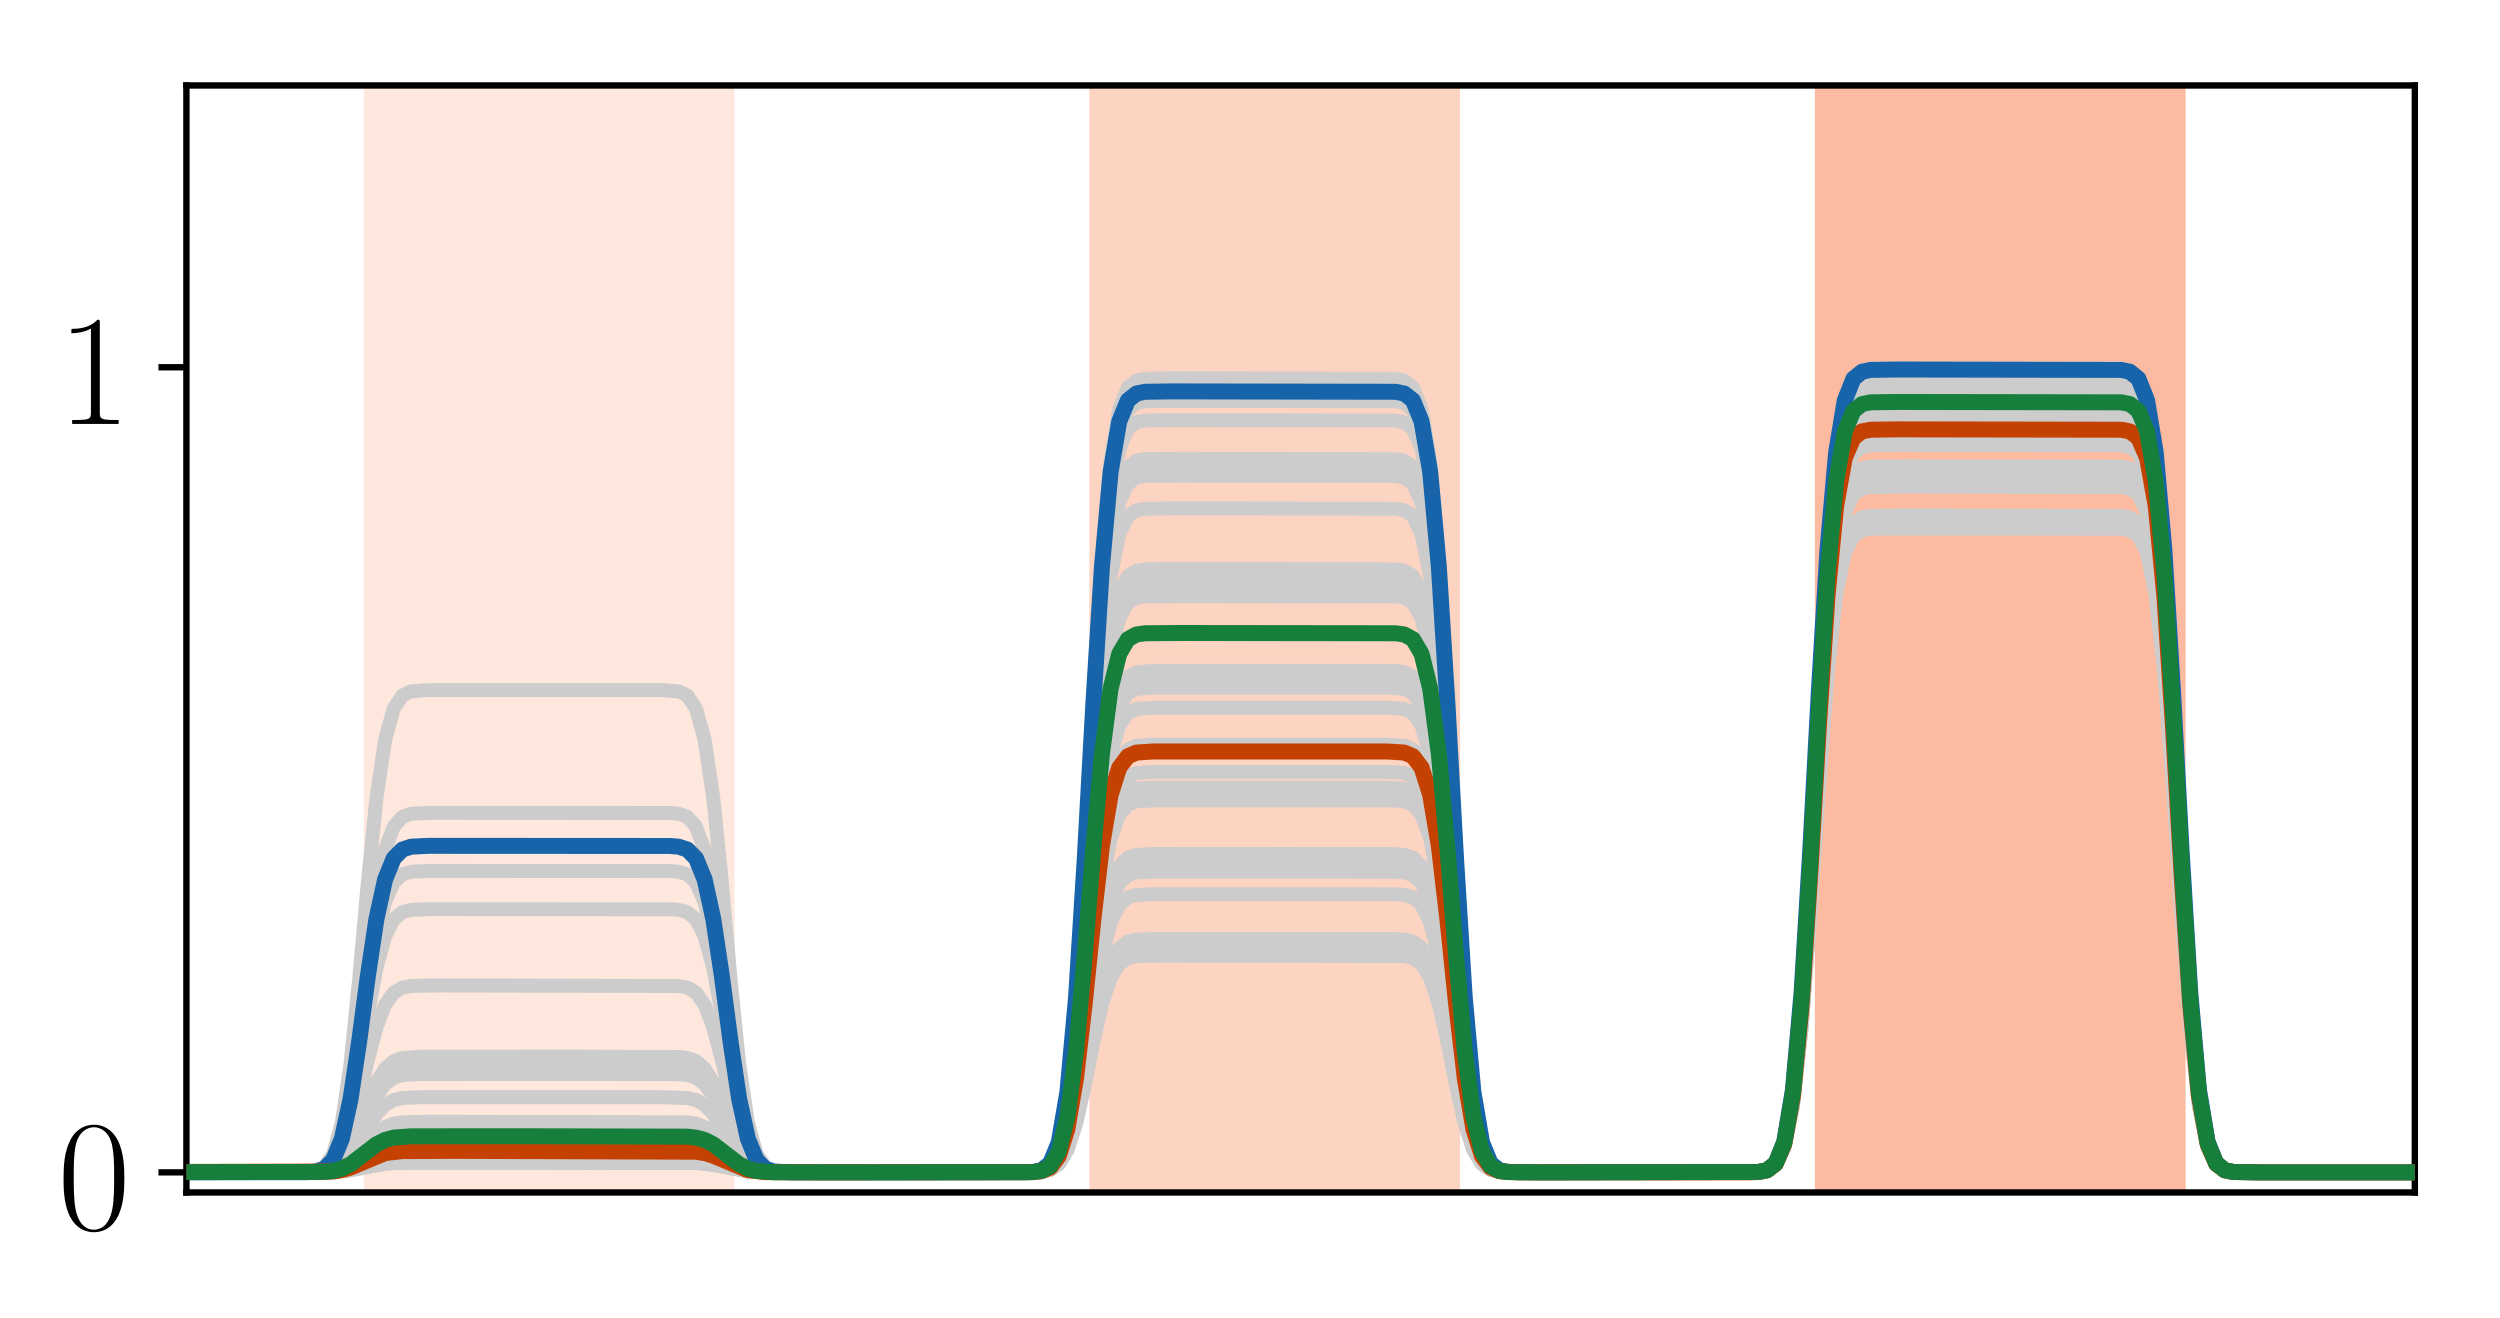 <?xml version="1.0" encoding="utf-8" standalone="no"?>
<!DOCTYPE svg PUBLIC "-//W3C//DTD SVG 1.1//EN"
  "http://www.w3.org/Graphics/SVG/1.1/DTD/svg11.dtd">
<!-- Created with matplotlib (http://matplotlib.org/) -->
<svg height="165pt" version="1.1" viewBox="0 0 313 165" width="313pt" xmlns="http://www.w3.org/2000/svg" xmlns:xlink="http://www.w3.org/1999/xlink">
 <defs>
  <style type="text/css">
*{stroke-linecap:butt;stroke-linejoin:round;}
  </style>
 </defs>
 <g id="figure_1">
  <g id="patch_1">
   <path d="M 0 165.322 
L 313.038 165.322 
L 313.038 0 
L 0 0 
z
" style="fill:#ffffff;"/>
  </g>
  <g id="axes_1">
   <g id="patch_2">
    <path d="M 23.338 149.3 
L 302.338 149.3 
L 302.338 10.7 
L 23.338 10.7 
z
" style="fill:#ffffff;"/>
   </g>
   <g id="patch_3">
    <path clip-path="url(#p203aecb6c1)" d="M 46.047 149.3 
L 46.047 10.7 
L 91.466 10.7 
L 91.466 149.3 
z
" style="fill:#fee7dc;stroke:#fee7dc;stroke-linejoin:miter;"/>
   </g>
   <g id="patch_4">
    <path clip-path="url(#p203aecb6c1)" d="M 136.885 149.3 
L 136.885 10.7 
L 182.303 10.7 
L 182.303 149.3 
z
" style="fill:#fdd4c2;stroke:#fdd4c2;stroke-linejoin:miter;"/>
   </g>
   <g id="patch_5">
    <path clip-path="url(#p203aecb6c1)" d="M 227.722 149.3 
L 227.722 10.7 
L 273.14 10.7 
L 273.14 149.3 
z
" style="fill:#fcbba1;stroke:#fcbba1;stroke-linejoin:miter;"/>
   </g>
   <g id="line2d_1">
    <path clip-path="url(#p203aecb6c1)" d="M 0.629 146.78 
L 41.722 146.677 
L 42.803 146.503 
L 43.885 146.179 
L 48.21 144.375 
L 50.373 144.129 
L 56.861 144.098 
L 87.14 144.201 
L 88.222 144.375 
L 89.303 144.699 
L 93.629 146.503 
L 95.792 146.749 
L 102.28 146.78 
L 129.315 146.754 
L 130.396 146.637 
L 131.478 146.176 
L 132.559 144.756 
L 133.64 141.35 
L 134.722 134.986 
L 135.803 125.726 
L 136.885 115.233 
L 137.966 105.974 
L 139.047 99.61 
L 140.129 96.203 
L 141.21 94.783 
L 142.292 94.322 
L 144.454 94.183 
L 173.652 94.183 
L 175.815 94.322 
L 176.896 94.783 
L 177.978 96.203 
L 179.059 99.61 
L 180.14 105.974 
L 181.222 115.233 
L 182.303 125.726 
L 183.385 134.986 
L 184.466 141.35 
L 185.547 144.756 
L 186.629 146.176 
L 187.71 146.637 
L 189.873 146.776 
L 219.071 146.774 
L 220.152 146.733 
L 221.233 146.527 
L 222.315 145.712 
L 223.396 143.202 
L 224.478 137.179 
L 225.559 125.928 
L 226.64 109.557 
L 227.722 91.007 
L 228.803 74.637 
L 229.885 63.385 
L 230.966 57.363 
L 232.047 54.852 
L 233.129 54.037 
L 234.21 53.831 
L 237.454 53.785 
L 265.571 53.831 
L 266.652 54.037 
L 267.733 54.852 
L 268.815 57.363 
L 269.896 63.385 
L 270.978 74.637 
L 272.059 91.007 
L 273.14 109.557 
L 274.222 125.928 
L 275.303 137.179 
L 276.385 143.202 
L 277.466 145.712 
L 278.547 146.527 
L 279.629 146.733 
L 282.873 146.78 
L 314.038 146.78 
L 314.038 146.78 
" style="fill:none;stroke:#cccccc;stroke-linecap:square;stroke-width:1.75;"/>
   </g>
   <g id="line2d_2">
    <path clip-path="url(#p203aecb6c1)" d="M 0.629 146.78 
L 39.559 146.677 
L 40.64 146.347 
L 41.722 145.328 
L 42.803 142.884 
L 43.885 138.317 
L 44.966 131.673 
L 46.047 124.145 
L 47.129 117.501 
L 48.21 112.935 
L 49.292 110.49 
L 50.373 109.472 
L 51.454 109.141 
L 53.617 109.041 
L 83.896 109.057 
L 84.978 109.141 
L 86.059 109.472 
L 87.14 110.49 
L 88.222 112.935 
L 89.303 117.501 
L 90.385 124.145 
L 91.466 131.673 
L 92.547 138.317 
L 93.629 142.884 
L 94.71 145.328 
L 95.792 146.347 
L 96.873 146.677 
L 99.036 146.777 
L 128.233 146.773 
L 129.315 146.731 
L 130.396 146.515 
L 131.478 145.662 
L 132.559 143.033 
L 133.64 136.728 
L 134.722 124.948 
L 135.803 107.808 
L 136.885 88.386 
L 137.966 71.246 
L 139.047 59.466 
L 140.129 53.161 
L 141.21 50.532 
L 142.292 49.679 
L 143.373 49.463 
L 146.617 49.414 
L 174.733 49.463 
L 175.815 49.679 
L 176.896 50.532 
L 177.978 53.161 
L 179.059 59.466 
L 180.14 71.246 
L 181.222 88.386 
L 182.303 107.808 
L 183.385 124.948 
L 184.466 136.728 
L 185.547 143.033 
L 186.629 145.662 
L 187.71 146.515 
L 188.792 146.731 
L 192.036 146.78 
L 220.152 146.729 
L 221.233 146.507 
L 222.315 145.626 
L 223.396 142.914 
L 224.478 136.407 
L 225.559 124.25 
L 226.64 106.563 
L 227.722 86.52 
L 228.803 68.833 
L 229.885 56.677 
L 230.966 50.17 
L 232.047 47.457 
L 233.129 46.577 
L 234.21 46.354 
L 237.454 46.303 
L 265.571 46.354 
L 266.652 46.577 
L 267.733 47.457 
L 268.815 50.17 
L 269.896 56.677 
L 270.978 68.833 
L 272.059 86.52 
L 273.14 106.563 
L 274.222 124.25 
L 275.303 136.407 
L 276.385 142.914 
L 277.466 145.626 
L 278.547 146.507 
L 279.629 146.729 
L 282.873 146.78 
L 314.038 146.78 
L 314.038 146.78 
" style="fill:none;stroke:#cccccc;stroke-linecap:square;stroke-width:1.75;"/>
   </g>
   <g id="line2d_3">
    <path clip-path="url(#p203aecb6c1)" d="M 0.629 146.78 
L 39.559 146.741 
L 40.64 146.614 
L 41.722 146.223 
L 42.803 145.285 
L 43.885 143.532 
L 44.966 140.982 
L 46.047 138.093 
L 47.129 135.543 
L 48.21 133.79 
L 49.292 132.852 
L 50.373 132.461 
L 52.536 132.302 
L 72.001 132.295 
L 84.978 132.334 
L 86.059 132.461 
L 87.14 132.852 
L 88.222 133.79 
L 89.303 135.543 
L 90.385 138.093 
L 91.466 140.982 
L 92.547 143.532 
L 93.629 145.285 
L 94.71 146.223 
L 95.792 146.614 
L 97.954 146.773 
L 117.419 146.78 
L 129.315 146.735 
L 130.396 146.537 
L 131.478 145.754 
L 132.559 143.342 
L 133.64 137.557 
L 134.722 126.747 
L 135.803 111.02 
L 136.885 93.199 
L 137.966 77.472 
L 139.047 66.663 
L 140.129 60.877 
L 141.21 58.465 
L 142.292 57.682 
L 143.373 57.484 
L 147.699 57.44 
L 174.733 57.484 
L 175.815 57.682 
L 176.896 58.465 
L 177.978 60.877 
L 179.059 66.663 
L 180.14 77.472 
L 181.222 93.199 
L 182.303 111.02 
L 183.385 126.747 
L 184.466 137.557 
L 185.547 143.342 
L 186.629 145.754 
L 187.71 146.537 
L 188.792 146.735 
L 193.117 146.78 
L 220.152 146.73 
L 221.233 146.509 
L 222.315 145.636 
L 223.396 142.946 
L 224.478 136.494 
L 225.559 124.44 
L 226.64 106.9 
L 227.722 87.026 
L 228.803 69.487 
L 229.885 57.433 
L 230.966 50.98 
L 232.047 48.291 
L 233.129 47.418 
L 234.21 47.197 
L 237.454 47.147 
L 265.571 47.197 
L 266.652 47.418 
L 267.733 48.291 
L 268.815 50.98 
L 269.896 57.433 
L 270.978 69.487 
L 272.059 87.026 
L 273.14 106.9 
L 274.222 124.44 
L 275.303 136.494 
L 276.385 142.946 
L 277.466 145.636 
L 278.547 146.509 
L 279.629 146.73 
L 282.873 146.78 
L 314.038 146.78 
L 314.038 146.78 
" style="fill:none;stroke:#cccccc;stroke-linecap:square;stroke-width:1.75;"/>
   </g>
   <g id="line2d_4">
    <path clip-path="url(#p203aecb6c1)" d="M 0.629 146.78 
L 41.722 146.695 
L 42.803 146.551 
L 43.885 146.283 
L 48.21 144.794 
L 50.373 144.591 
L 57.943 144.565 
L 87.14 144.65 
L 88.222 144.794 
L 89.303 145.062 
L 93.629 146.551 
L 95.792 146.755 
L 103.361 146.78 
L 129.315 146.757 
L 130.396 146.653 
L 131.478 146.245 
L 132.559 144.988 
L 133.64 141.971 
L 134.722 136.336 
L 135.803 128.136 
L 136.885 118.844 
L 137.966 110.645 
L 139.047 105.009 
L 140.129 101.992 
L 141.21 100.735 
L 142.292 100.327 
L 144.454 100.203 
L 174.733 100.223 
L 175.815 100.327 
L 176.896 100.735 
L 177.978 101.992 
L 179.059 105.009 
L 180.14 110.645 
L 181.222 118.844 
L 182.303 128.136 
L 183.385 136.336 
L 184.466 141.971 
L 185.547 144.988 
L 186.629 146.245 
L 187.71 146.653 
L 189.873 146.777 
L 219.071 146.774 
L 220.152 146.734 
L 221.233 146.532 
L 222.315 145.734 
L 223.396 143.275 
L 224.478 137.377 
L 225.559 126.357 
L 226.64 110.324 
L 227.722 92.156 
L 228.803 76.123 
L 229.885 65.103 
L 230.966 59.205 
L 232.047 56.746 
L 233.129 55.948 
L 234.21 55.746 
L 237.454 55.7 
L 265.571 55.746 
L 266.652 55.948 
L 267.733 56.746 
L 268.815 59.205 
L 269.896 65.103 
L 270.978 76.123 
L 272.059 92.156 
L 273.14 110.324 
L 274.222 126.357 
L 275.303 137.377 
L 276.385 143.275 
L 277.466 145.734 
L 278.547 146.532 
L 279.629 146.734 
L 282.873 146.78 
L 314.038 146.78 
L 314.038 146.78 
" style="fill:none;stroke:#cccccc;stroke-linecap:square;stroke-width:1.75;"/>
   </g>
   <g id="line2d_5">
    <path clip-path="url(#p203aecb6c1)" d="M 0.629 146.78 
L 40.64 146.672 
L 41.722 146.418 
L 42.803 145.808 
L 43.885 144.669 
L 44.966 143.012 
L 47.129 139.478 
L 48.21 138.339 
L 49.292 137.729 
L 50.373 137.475 
L 52.536 137.372 
L 82.815 137.368 
L 86.059 137.475 
L 87.14 137.729 
L 88.222 138.339 
L 89.303 139.478 
L 90.385 141.135 
L 92.547 144.669 
L 93.629 145.808 
L 94.71 146.418 
L 95.792 146.672 
L 97.954 146.775 
L 127.152 146.78 
L 129.315 146.738 
L 130.396 146.554 
L 131.478 145.825 
L 132.559 143.581 
L 133.64 138.198 
L 134.722 128.141 
L 135.803 113.509 
L 136.885 96.928 
L 137.966 82.295 
L 139.047 72.238 
L 140.129 66.855 
L 141.21 64.611 
L 142.292 63.883 
L 143.373 63.698 
L 147.699 63.657 
L 174.733 63.698 
L 175.815 63.883 
L 176.896 64.611 
L 177.978 66.855 
L 179.059 72.238 
L 180.14 82.295 
L 181.222 96.928 
L 182.303 113.509 
L 183.385 128.141 
L 184.466 138.198 
L 185.547 143.581 
L 186.629 145.825 
L 187.71 146.554 
L 188.792 146.738 
L 193.117 146.78 
L 220.152 146.73 
L 221.233 146.511 
L 222.315 145.645 
L 223.396 142.975 
L 224.478 136.572 
L 225.559 124.608 
L 226.64 107.202 
L 227.722 87.478 
L 228.803 70.072 
L 229.885 58.108 
L 230.966 51.705 
L 232.047 49.036 
L 233.129 48.169 
L 234.21 47.95 
L 237.454 47.9 
L 265.571 47.95 
L 266.652 48.169 
L 267.733 49.036 
L 268.815 51.705 
L 269.896 58.108 
L 270.978 70.072 
L 272.059 87.478 
L 273.14 107.202 
L 274.222 124.608 
L 275.303 136.572 
L 276.385 142.975 
L 277.466 145.645 
L 278.547 146.511 
L 279.629 146.73 
L 282.873 146.78 
L 314.038 146.78 
L 314.038 146.78 
" style="fill:none;stroke:#cccccc;stroke-linecap:square;stroke-width:1.75;"/>
   </g>
   <g id="line2d_6">
    <path clip-path="url(#p203aecb6c1)" d="M 0.629 146.78 
L 41.722 146.721 
L 43.885 146.434 
L 48.21 145.398 
L 50.373 145.256 
L 60.106 145.239 
L 87.14 145.298 
L 89.303 145.584 
L 93.629 146.621 
L 95.792 146.762 
L 105.524 146.78 
L 130.396 146.685 
L 131.478 146.38 
L 132.559 145.44 
L 133.64 143.184 
L 134.722 138.97 
L 135.803 132.838 
L 136.885 125.89 
L 137.966 119.758 
L 139.047 115.544 
L 140.129 113.288 
L 141.21 112.348 
L 142.292 112.043 
L 144.454 111.95 
L 174.733 111.966 
L 175.815 112.043 
L 176.896 112.348 
L 177.978 113.288 
L 179.059 115.544 
L 180.14 119.758 
L 181.222 125.89 
L 182.303 132.838 
L 183.385 138.97 
L 184.466 143.184 
L 185.547 145.44 
L 186.629 146.38 
L 187.71 146.685 
L 189.873 146.778 
L 220.152 146.737 
L 221.233 146.547 
L 222.315 145.794 
L 223.396 143.477 
L 224.478 137.917 
L 225.559 127.531 
L 226.64 112.418 
L 227.722 95.294 
L 228.803 80.181 
L 229.885 69.795 
L 230.966 64.235 
L 232.047 61.918 
L 233.129 61.165 
L 234.21 60.975 
L 238.536 60.932 
L 265.571 60.975 
L 266.652 61.165 
L 267.733 61.918 
L 268.815 64.235 
L 269.896 69.795 
L 270.978 80.181 
L 272.059 95.294 
L 273.14 112.418 
L 274.222 127.531 
L 275.303 137.917 
L 276.385 143.477 
L 277.466 145.794 
L 278.547 146.547 
L 279.629 146.737 
L 283.954 146.78 
L 314.038 146.78 
L 314.038 146.78 
" style="fill:none;stroke:#cccccc;stroke-linecap:square;stroke-width:1.75;"/>
   </g>
   <g id="line2d_7">
    <path clip-path="url(#p203aecb6c1)" d="M 0.629 146.78 
L 40.64 146.74 
L 41.722 146.645 
L 42.803 146.416 
L 43.885 145.99 
L 48.21 143.622 
L 49.292 143.394 
L 51.454 143.269 
L 67.675 143.259 
L 86.059 143.299 
L 87.14 143.394 
L 88.222 143.622 
L 89.303 144.048 
L 93.629 146.416 
L 94.71 146.645 
L 96.873 146.77 
L 113.094 146.78 
L 129.315 146.749 
L 130.396 146.615 
L 131.478 146.083 
L 132.559 144.444 
L 133.64 140.512 
L 134.722 133.167 
L 135.803 122.48 
L 136.885 110.371 
L 137.966 99.684 
L 139.047 92.339 
L 140.129 88.407 
L 141.21 86.768 
L 142.292 86.236 
L 144.454 86.075 
L 173.652 86.075 
L 175.815 86.236 
L 176.896 86.768 
L 177.978 88.407 
L 179.059 92.339 
L 180.14 99.684 
L 181.222 110.371 
L 182.303 122.48 
L 183.385 133.167 
L 184.466 140.512 
L 185.547 144.444 
L 186.629 146.083 
L 187.71 146.615 
L 189.873 146.776 
L 217.989 146.78 
L 220.152 146.732 
L 221.233 146.522 
L 222.315 145.688 
L 223.396 143.122 
L 224.478 136.966 
L 225.559 125.466 
L 226.64 108.732 
L 227.722 89.771 
L 228.803 73.037 
L 229.885 61.537 
L 230.966 55.381 
L 232.047 52.815 
L 233.129 51.982 
L 234.21 51.771 
L 237.454 51.723 
L 265.571 51.771 
L 266.652 51.982 
L 267.733 52.815 
L 268.815 55.381 
L 269.896 61.537 
L 270.978 73.037 
L 272.059 89.771 
L 273.14 108.732 
L 274.222 125.466 
L 275.303 136.966 
L 276.385 143.122 
L 277.466 145.688 
L 278.547 146.522 
L 279.629 146.732 
L 282.873 146.78 
L 314.038 146.78 
L 314.038 146.78 
" style="fill:none;stroke:#cccccc;stroke-linecap:square;stroke-width:1.75;"/>
   </g>
   <g id="line2d_8">
    <path clip-path="url(#p203aecb6c1)" d="M 0.629 146.78 
L 41.722 146.73 
L 43.885 146.489 
L 48.21 145.618 
L 50.373 145.499 
L 62.268 145.484 
L 87.14 145.534 
L 89.303 145.775 
L 93.629 146.646 
L 95.792 146.765 
L 107.687 146.78 
L 130.396 146.701 
L 131.478 146.444 
L 132.559 145.656 
L 133.64 143.763 
L 134.722 140.227 
L 135.803 135.083 
L 136.885 129.254 
L 137.966 124.11 
L 139.047 120.574 
L 140.129 118.682 
L 141.21 117.893 
L 142.292 117.637 
L 144.454 117.559 
L 174.733 117.572 
L 175.815 117.637 
L 176.896 117.893 
L 177.978 118.682 
L 179.059 120.574 
L 180.14 124.11 
L 181.222 129.254 
L 182.303 135.083 
L 183.385 140.227 
L 184.466 143.763 
L 185.547 145.656 
L 186.629 146.444 
L 187.71 146.701 
L 189.873 146.778 
L 220.152 146.739 
L 221.233 146.556 
L 222.315 145.836 
L 223.396 143.616 
L 224.478 138.29 
L 225.559 128.341 
L 226.64 113.865 
L 227.722 97.461 
L 228.803 82.985 
L 229.885 73.036 
L 230.966 67.71 
L 232.047 65.49 
L 233.129 64.77 
L 234.21 64.587 
L 238.536 64.546 
L 265.571 64.587 
L 266.652 64.77 
L 267.733 65.49 
L 268.815 67.71 
L 269.896 73.036 
L 270.978 82.985 
L 272.059 97.461 
L 273.14 113.865 
L 274.222 128.341 
L 275.303 138.29 
L 276.385 143.616 
L 277.466 145.836 
L 278.547 146.556 
L 279.629 146.739 
L 283.954 146.78 
L 314.038 146.78 
L 314.038 146.78 
" style="fill:none;stroke:#cccccc;stroke-linecap:square;stroke-width:1.75;"/>
   </g>
   <g id="line2d_9">
    <path clip-path="url(#p203aecb6c1)" d="M 0.629 146.78 
L 40.64 146.737 
L 41.722 146.636 
L 42.803 146.395 
L 43.885 145.943 
L 48.21 143.433 
L 49.292 143.192 
L 51.454 143.058 
L 66.594 143.048 
L 86.059 143.091 
L 87.14 143.192 
L 88.222 143.433 
L 89.303 143.885 
L 93.629 146.395 
L 94.71 146.636 
L 96.873 146.77 
L 112.013 146.78 
L 129.315 146.749 
L 130.396 146.61 
L 131.478 146.064 
L 132.559 144.381 
L 133.64 140.343 
L 134.722 132.799 
L 135.803 121.823 
L 136.885 109.385 
L 137.966 98.409 
L 139.047 90.865 
L 140.129 86.827 
L 141.21 85.144 
L 142.292 84.597 
L 144.454 84.432 
L 172.571 84.428 
L 174.733 84.459 
L 175.815 84.597 
L 176.896 85.144 
L 177.978 86.827 
L 179.059 90.865 
L 180.14 98.409 
L 181.222 109.385 
L 182.303 121.823 
L 183.385 132.799 
L 184.466 140.343 
L 185.547 144.381 
L 186.629 146.064 
L 187.71 146.61 
L 189.873 146.776 
L 217.989 146.78 
L 220.152 146.732 
L 221.233 146.521 
L 222.315 145.684 
L 223.396 143.108 
L 224.478 136.929 
L 225.559 125.385 
L 226.64 108.588 
L 227.722 89.554 
L 228.803 72.757 
L 229.885 61.213 
L 230.966 55.034 
L 232.047 52.458 
L 233.129 51.621 
L 234.21 51.41 
L 237.454 51.362 
L 265.571 51.41 
L 266.652 51.621 
L 267.733 52.458 
L 268.815 55.034 
L 269.896 61.213 
L 270.978 72.757 
L 272.059 89.554 
L 273.14 108.588 
L 274.222 125.385 
L 275.303 136.929 
L 276.385 143.108 
L 277.466 145.684 
L 278.547 146.521 
L 279.629 146.732 
L 282.873 146.78 
L 314.038 146.78 
L 314.038 146.78 
" style="fill:none;stroke:#cccccc;stroke-linecap:square;stroke-width:1.75;"/>
   </g>
   <g id="line2d_10">
    <path clip-path="url(#p203aecb6c1)" d="M 0.629 146.78 
L 39.559 146.716 
L 40.64 146.511 
L 41.722 145.88 
L 42.803 144.364 
L 43.885 141.533 
L 44.966 137.414 
L 46.047 132.747 
L 47.129 128.628 
L 48.21 125.797 
L 49.292 124.282 
L 50.373 123.65 
L 51.454 123.445 
L 54.699 123.381 
L 84.978 123.445 
L 86.059 123.65 
L 87.14 124.282 
L 88.222 125.797 
L 89.303 128.628 
L 90.385 132.747 
L 91.466 137.414 
L 92.547 141.533 
L 93.629 144.364 
L 94.71 145.88 
L 95.792 146.511 
L 96.873 146.716 
L 100.117 146.78 
L 129.315 146.733 
L 130.396 146.524 
L 131.478 145.699 
L 132.559 143.156 
L 133.64 137.057 
L 134.722 125.664 
L 135.803 109.085 
L 136.885 90.3 
L 137.966 73.722 
L 139.047 62.328 
L 140.129 56.229 
L 141.21 53.687 
L 142.292 52.861 
L 143.373 52.653 
L 146.617 52.605 
L 174.733 52.653 
L 175.815 52.861 
L 176.896 53.687 
L 177.978 56.229 
L 179.059 62.328 
L 180.14 73.722 
L 181.222 90.3 
L 182.303 109.085 
L 183.385 125.664 
L 184.466 137.057 
L 185.547 143.156 
L 186.629 145.699 
L 187.71 146.524 
L 188.792 146.733 
L 192.036 146.78 
L 220.152 146.73 
L 221.233 146.508 
L 222.315 145.63 
L 223.396 142.926 
L 224.478 136.44 
L 225.559 124.322 
L 226.64 106.691 
L 227.722 86.712 
L 228.803 69.081 
L 229.885 56.963 
L 230.966 50.477 
L 232.047 47.773 
L 233.129 46.895 
L 234.21 46.673 
L 237.454 46.623 
L 265.571 46.673 
L 266.652 46.895 
L 267.733 47.773 
L 268.815 50.477 
L 269.896 56.963 
L 270.978 69.081 
L 272.059 86.712 
L 273.14 106.691 
L 274.222 124.322 
L 275.303 136.44 
L 276.385 142.926 
L 277.466 145.63 
L 278.547 146.508 
L 279.629 146.73 
L 282.873 146.78 
L 314.038 146.78 
L 314.038 146.78 
" style="fill:none;stroke:#cccccc;stroke-linecap:square;stroke-width:1.75;"/>
   </g>
   <g id="line2d_11">
    <path clip-path="url(#p203aecb6c1)" d="M 0.629 146.78 
L 41.722 146.715 
L 43.885 146.403 
L 48.21 145.272 
L 50.373 145.118 
L 59.024 145.099 
L 87.14 145.163 
L 89.303 145.476 
L 93.629 146.606 
L 95.792 146.761 
L 104.443 146.78 
L 130.396 146.678 
L 131.478 146.348 
L 132.559 145.331 
L 133.64 142.892 
L 134.722 138.336 
L 135.803 131.707 
L 136.885 124.195 
L 137.966 117.566 
L 139.047 113.01 
L 140.129 110.571 
L 141.21 109.554 
L 142.292 109.224 
L 144.454 109.124 
L 174.733 109.141 
L 175.815 109.224 
L 176.896 109.554 
L 177.978 110.571 
L 179.059 113.01 
L 180.14 117.566 
L 181.222 124.195 
L 182.303 131.707 
L 183.385 138.336 
L 184.466 142.892 
L 185.547 145.331 
L 186.629 146.348 
L 187.71 146.678 
L 189.873 146.777 
L 219.071 146.774 
L 220.152 146.736 
L 221.233 146.542 
L 222.315 145.777 
L 223.396 143.419 
L 224.478 137.763 
L 225.559 127.195 
L 226.64 111.819 
L 227.722 94.396 
L 228.803 79.021 
L 229.885 68.453 
L 230.966 62.797 
L 232.047 60.439 
L 233.129 59.673 
L 234.21 59.48 
L 238.536 59.436 
L 265.571 59.48 
L 266.652 59.673 
L 267.733 60.439 
L 268.815 62.797 
L 269.896 68.453 
L 270.978 79.021 
L 272.059 94.396 
L 273.14 111.819 
L 274.222 127.195 
L 275.303 137.763 
L 276.385 143.419 
L 277.466 145.777 
L 278.547 146.542 
L 279.629 146.736 
L 283.954 146.78 
L 314.038 146.78 
L 314.038 146.78 
" style="fill:none;stroke:#cccccc;stroke-linecap:square;stroke-width:1.75;"/>
   </g>
   <g id="line2d_12">
    <path clip-path="url(#p203aecb6c1)" d="M 0.629 146.78 
L 40.64 146.717 
L 41.722 146.57 
L 42.803 146.217 
L 43.885 145.557 
L 47.129 142.547 
L 48.21 141.887 
L 49.292 141.534 
L 51.454 141.339 
L 62.268 141.324 
L 86.059 141.387 
L 87.14 141.534 
L 88.222 141.887 
L 89.303 142.547 
L 92.547 145.557 
L 93.629 146.217 
L 94.71 146.57 
L 96.873 146.765 
L 107.687 146.78 
L 129.315 146.744 
L 130.396 146.584 
L 131.478 145.952 
L 132.559 144.004 
L 133.64 139.332 
L 134.722 130.603 
L 135.803 117.903 
L 136.885 103.511 
L 137.966 90.811 
L 139.047 82.082 
L 140.129 77.41 
L 141.21 75.463 
L 142.292 74.83 
L 143.373 74.67 
L 147.699 74.634 
L 174.733 74.67 
L 175.815 74.83 
L 176.896 75.463 
L 177.978 77.41 
L 179.059 82.082 
L 180.14 90.811 
L 181.222 103.511 
L 182.303 117.903 
L 183.385 130.603 
L 184.466 139.332 
L 185.547 144.004 
L 186.629 145.952 
L 187.71 146.584 
L 188.792 146.744 
L 193.117 146.78 
L 220.152 146.731 
L 221.233 146.516 
L 222.315 145.663 
L 223.396 143.037 
L 224.478 136.738 
L 225.559 124.97 
L 226.64 107.847 
L 227.722 88.444 
L 228.803 71.321 
L 229.885 59.553 
L 230.966 53.253 
L 232.047 50.628 
L 233.129 49.775 
L 234.21 49.56 
L 237.454 49.511 
L 265.571 49.56 
L 266.652 49.775 
L 267.733 50.628 
L 268.815 53.253 
L 269.896 59.553 
L 270.978 71.321 
L 272.059 88.444 
L 273.14 107.847 
L 274.222 124.97 
L 275.303 136.738 
L 276.385 143.037 
L 277.466 145.663 
L 278.547 146.516 
L 279.629 146.731 
L 282.873 146.78 
L 314.038 146.78 
L 314.038 146.78 
" style="fill:none;stroke:#cccccc;stroke-linecap:square;stroke-width:1.75;"/>
   </g>
   <g id="line2d_13">
    <path clip-path="url(#p203aecb6c1)" d="M 0.629 146.78 
L 39.559 146.746 
L 40.64 146.636 
L 41.722 146.297 
L 42.803 145.485 
L 43.885 143.967 
L 44.966 141.758 
L 46.047 139.256 
L 47.129 137.047 
L 48.21 135.53 
L 49.292 134.717 
L 50.373 134.378 
L 52.536 134.241 
L 75.245 134.234 
L 84.978 134.268 
L 86.059 134.378 
L 87.14 134.717 
L 88.222 135.53 
L 89.303 137.047 
L 90.385 139.256 
L 91.466 141.758 
L 92.547 143.967 
L 93.629 145.485 
L 94.71 146.297 
L 95.792 146.636 
L 97.954 146.774 
L 120.664 146.78 
L 129.315 146.736 
L 130.396 146.542 
L 131.478 145.775 
L 132.559 143.414 
L 133.64 137.748 
L 134.722 127.163 
L 135.803 111.763 
L 136.885 94.311 
L 137.966 78.911 
L 139.047 68.326 
L 140.129 62.66 
L 141.21 60.298 
L 142.292 59.532 
L 143.373 59.338 
L 147.699 59.294 
L 174.733 59.338 
L 175.815 59.532 
L 176.896 60.298 
L 177.978 62.66 
L 179.059 68.326 
L 180.14 78.911 
L 181.222 94.311 
L 182.303 111.763 
L 183.385 127.163 
L 184.466 137.748 
L 185.547 143.414 
L 186.629 145.775 
L 187.71 146.542 
L 188.792 146.736 
L 193.117 146.78 
L 220.152 146.73 
L 221.233 146.51 
L 222.315 145.638 
L 223.396 142.954 
L 224.478 136.516 
L 225.559 124.488 
L 226.64 106.986 
L 227.722 87.155 
L 228.803 69.654 
L 229.885 57.625 
L 230.966 51.187 
L 232.047 48.503 
L 233.129 47.632 
L 234.21 47.411 
L 237.454 47.361 
L 265.571 47.411 
L 266.652 47.632 
L 267.733 48.503 
L 268.815 51.187 
L 269.896 57.625 
L 270.978 69.654 
L 272.059 87.155 
L 273.14 106.986 
L 274.222 124.488 
L 275.303 136.516 
L 276.385 142.954 
L 277.466 145.638 
L 278.547 146.51 
L 279.629 146.73 
L 282.873 146.78 
L 314.038 146.78 
L 314.038 146.78 
" style="fill:none;stroke:#cccccc;stroke-linecap:square;stroke-width:1.75;"/>
   </g>
   <g id="line2d_14">
    <path clip-path="url(#p203aecb6c1)" d="M 0.629 146.78 
L 39.559 146.745 
L 40.64 146.63 
L 41.722 146.279 
L 42.803 145.436 
L 43.885 143.86 
L 44.966 141.568 
L 46.047 138.97 
L 47.129 136.678 
L 48.21 135.103 
L 49.292 134.26 
L 50.373 133.908 
L 52.536 133.765 
L 74.164 133.758 
L 84.978 133.794 
L 86.059 133.908 
L 87.14 134.26 
L 88.222 135.103 
L 89.303 136.678 
L 90.385 138.97 
L 91.466 141.568 
L 92.547 143.86 
L 93.629 145.436 
L 94.71 146.279 
L 95.792 146.63 
L 97.954 146.773 
L 119.582 146.78 
L 129.315 146.736 
L 130.396 146.541 
L 131.478 145.77 
L 132.559 143.394 
L 133.64 137.696 
L 134.722 127.051 
L 135.803 111.562 
L 136.885 94.011 
L 137.966 78.523 
L 139.047 67.877 
L 140.129 62.179 
L 141.21 59.804 
L 142.292 59.033 
L 143.373 58.838 
L 147.699 58.794 
L 174.733 58.838 
L 175.815 59.033 
L 176.896 59.804 
L 177.978 62.179 
L 179.059 67.877 
L 180.14 78.523 
L 181.222 94.011 
L 182.303 111.562 
L 183.385 127.051 
L 184.466 137.696 
L 185.547 143.394 
L 186.629 145.77 
L 187.71 146.541 
L 188.792 146.736 
L 193.117 146.78 
L 220.152 146.73 
L 221.233 146.509 
L 222.315 145.638 
L 223.396 142.952 
L 224.478 136.51 
L 225.559 124.474 
L 226.64 106.963 
L 227.722 87.12 
L 228.803 69.608 
L 229.885 57.573 
L 230.966 51.13 
L 232.047 48.445 
L 233.129 47.573 
L 234.21 47.353 
L 237.454 47.303 
L 265.571 47.353 
L 266.652 47.573 
L 267.733 48.445 
L 268.815 51.13 
L 269.896 57.573 
L 270.978 69.608 
L 272.059 87.12 
L 273.14 106.963 
L 274.222 124.474 
L 275.303 136.51 
L 276.385 142.952 
L 277.466 145.638 
L 278.547 146.509 
L 279.629 146.73 
L 282.873 146.78 
L 314.038 146.78 
L 314.038 146.78 
" style="fill:none;stroke:#cccccc;stroke-linecap:square;stroke-width:1.75;"/>
   </g>
   <g id="line2d_15">
    <path clip-path="url(#p203aecb6c1)" d="M 0.629 146.78 
L 41.722 146.713 
L 43.885 146.389 
L 48.21 145.217 
L 50.373 145.057 
L 59.024 145.037 
L 87.14 145.104 
L 89.303 145.427 
L 93.629 146.6 
L 95.792 146.76 
L 104.443 146.78 
L 130.396 146.674 
L 131.478 146.334 
L 132.559 145.285 
L 133.64 142.77 
L 134.722 138.071 
L 135.803 131.234 
L 136.885 123.486 
L 137.966 116.649 
L 139.047 111.95 
L 140.129 109.435 
L 141.21 108.386 
L 142.292 108.046 
L 144.454 107.943 
L 174.733 107.96 
L 175.815 108.046 
L 176.896 108.386 
L 177.978 109.435 
L 179.059 111.95 
L 180.14 116.649 
L 181.222 123.486 
L 182.303 131.234 
L 183.385 138.071 
L 184.466 142.77 
L 185.547 145.285 
L 186.629 146.334 
L 187.71 146.674 
L 189.873 146.777 
L 219.071 146.774 
L 220.152 146.736 
L 221.233 146.541 
L 222.315 145.77 
L 223.396 143.397 
L 224.478 137.703 
L 225.559 127.066 
L 226.64 111.59 
L 227.722 94.052 
L 228.803 78.576 
L 229.885 67.939 
L 230.966 62.245 
L 232.047 59.872 
L 233.129 59.101 
L 234.21 58.906 
L 238.536 58.862 
L 265.571 58.906 
L 266.652 59.101 
L 267.733 59.872 
L 268.815 62.245 
L 269.896 67.939 
L 270.978 78.576 
L 272.059 94.052 
L 273.14 111.59 
L 274.222 127.066 
L 275.303 137.703 
L 276.385 143.397 
L 277.466 145.77 
L 278.547 146.541 
L 279.629 146.736 
L 283.954 146.78 
L 314.038 146.78 
L 314.038 146.78 
" style="fill:none;stroke:#cccccc;stroke-linecap:square;stroke-width:1.75;"/>
   </g>
   <g id="line2d_16">
    <path clip-path="url(#p203aecb6c1)" d="M 0.629 146.78 
L 39.559 146.69 
L 40.64 146.402 
L 41.722 145.512 
L 42.803 143.378 
L 43.885 139.391 
L 44.966 133.589 
L 46.047 127.015 
L 47.129 121.214 
L 48.21 117.227 
L 49.292 115.093 
L 50.373 114.203 
L 51.454 113.914 
L 53.617 113.827 
L 83.896 113.841 
L 84.978 113.914 
L 86.059 114.203 
L 87.14 115.093 
L 88.222 117.227 
L 89.303 121.214 
L 90.385 127.015 
L 91.466 133.589 
L 92.547 139.391 
L 93.629 143.378 
L 94.71 145.512 
L 95.792 146.402 
L 96.873 146.69 
L 99.036 146.778 
L 129.315 146.731 
L 130.396 146.517 
L 131.478 145.671 
L 132.559 143.063 
L 133.64 136.808 
L 134.722 125.121 
L 135.803 108.117 
L 136.885 88.849 
L 137.966 71.845 
L 139.047 60.158 
L 140.129 53.902 
L 141.21 51.295 
L 142.292 50.448 
L 143.373 50.234 
L 146.617 50.185 
L 174.733 50.234 
L 175.815 50.448 
L 176.896 51.295 
L 177.978 53.902 
L 179.059 60.158 
L 180.14 71.845 
L 181.222 88.849 
L 182.303 108.117 
L 183.385 125.121 
L 184.466 136.808 
L 185.547 143.063 
L 186.629 145.671 
L 187.71 146.517 
L 188.792 146.731 
L 192.036 146.78 
L 220.152 146.729 
L 221.233 146.507 
L 222.315 145.627 
L 223.396 142.917 
L 224.478 136.415 
L 225.559 124.267 
L 226.64 106.593 
L 227.722 86.566 
L 228.803 68.892 
L 229.885 56.744 
L 230.966 50.242 
L 232.047 47.532 
L 233.129 46.652 
L 234.21 46.429 
L 237.454 46.379 
L 265.571 46.429 
L 266.652 46.652 
L 267.733 47.532 
L 268.815 50.242 
L 269.896 56.744 
L 270.978 68.892 
L 272.059 86.566 
L 273.14 106.593 
L 274.222 124.267 
L 275.303 136.415 
L 276.385 142.917 
L 277.466 145.627 
L 278.547 146.507 
L 279.629 146.729 
L 282.873 146.78 
L 314.038 146.78 
L 314.038 146.78 
" style="fill:none;stroke:#cccccc;stroke-linecap:square;stroke-width:1.75;"/>
   </g>
   <g id="line2d_17">
    <path clip-path="url(#p203aecb6c1)" d="M 0.629 146.78 
L 41.722 146.732 
L 43.885 146.499 
L 48.21 145.656 
L 50.373 145.541 
L 62.268 145.527 
L 87.14 145.575 
L 89.303 145.808 
L 93.629 146.651 
L 95.792 146.766 
L 107.687 146.78 
L 130.396 146.703 
L 131.478 146.457 
L 132.559 145.697 
L 133.64 143.874 
L 134.722 140.467 
L 135.803 135.511 
L 136.885 129.896 
L 137.966 124.94 
L 139.047 121.534 
L 140.129 119.71 
L 141.21 118.95 
L 142.292 118.704 
L 145.536 118.627 
L 175.815 118.704 
L 176.896 118.95 
L 177.978 119.71 
L 179.059 121.534 
L 180.14 124.94 
L 181.222 129.896 
L 182.303 135.511 
L 183.385 140.467 
L 184.466 143.874 
L 185.547 145.697 
L 186.629 146.457 
L 187.71 146.703 
L 190.954 146.78 
L 220.152 146.739 
L 221.233 146.559 
L 222.315 145.845 
L 223.396 143.647 
L 224.478 138.374 
L 225.559 128.523 
L 226.64 114.19 
L 227.722 97.948 
L 228.803 83.614 
L 229.885 73.763 
L 230.966 68.49 
L 232.047 66.292 
L 233.129 65.579 
L 234.21 65.398 
L 238.536 65.357 
L 265.571 65.398 
L 266.652 65.579 
L 267.733 66.292 
L 268.815 68.49 
L 269.896 73.763 
L 270.978 83.614 
L 272.059 97.948 
L 273.14 114.19 
L 274.222 128.523 
L 275.303 138.374 
L 276.385 143.647 
L 277.466 145.845 
L 278.547 146.559 
L 279.629 146.739 
L 283.954 146.78 
L 314.038 146.78 
L 314.038 146.78 
" style="fill:none;stroke:#cccccc;stroke-linecap:square;stroke-width:1.75;"/>
   </g>
   <g id="line2d_18">
    <path clip-path="url(#p203aecb6c1)" d="M 0.629 146.78 
L 40.64 146.743 
L 41.722 146.656 
L 42.803 146.447 
L 43.885 146.056 
L 48.21 143.886 
L 49.292 143.677 
L 51.454 143.562 
L 68.757 143.553 
L 86.059 143.59 
L 87.14 143.677 
L 88.222 143.886 
L 89.303 144.276 
L 93.629 146.447 
L 94.71 146.656 
L 96.873 146.771 
L 114.175 146.78 
L 129.315 146.751 
L 130.396 146.622 
L 131.478 146.112 
L 132.559 144.541 
L 133.64 140.773 
L 134.722 133.734 
L 135.803 123.491 
L 136.885 111.885 
L 137.966 101.643 
L 139.047 94.603 
L 140.129 90.835 
L 141.21 89.264 
L 142.292 88.754 
L 144.454 88.6 
L 173.652 88.6 
L 175.815 88.754 
L 176.896 89.264 
L 177.978 90.835 
L 179.059 94.603 
L 180.14 101.643 
L 181.222 111.885 
L 182.303 123.491 
L 183.385 133.734 
L 184.466 140.773 
L 185.547 144.541 
L 186.629 146.112 
L 187.71 146.622 
L 189.873 146.776 
L 219.071 146.774 
L 220.152 146.732 
L 221.233 146.523 
L 222.315 145.695 
L 223.396 143.145 
L 224.478 137.027 
L 225.559 125.598 
L 226.64 108.968 
L 227.722 90.124 
L 228.803 73.494 
L 229.885 62.065 
L 230.966 55.947 
L 232.047 53.397 
L 233.129 52.569 
L 234.21 52.36 
L 237.454 52.312 
L 265.571 52.36 
L 266.652 52.569 
L 267.733 53.397 
L 268.815 55.947 
L 269.896 62.065 
L 270.978 73.494 
L 272.059 90.124 
L 273.14 108.968 
L 274.222 125.598 
L 275.303 137.027 
L 276.385 143.145 
L 277.466 145.695 
L 278.547 146.523 
L 279.629 146.732 
L 282.873 146.78 
L 314.038 146.78 
L 314.038 146.78 
" style="fill:none;stroke:#cccccc;stroke-linecap:square;stroke-width:1.75;"/>
   </g>
   <g id="line2d_19">
    <path clip-path="url(#p203aecb6c1)" d="M 0.629 146.78 
L 41.722 146.69 
L 42.803 146.54 
L 43.885 146.258 
L 48.21 144.692 
L 50.373 144.478 
L 56.861 144.451 
L 87.14 144.541 
L 88.222 144.692 
L 89.303 144.973 
L 93.629 146.54 
L 95.792 146.753 
L 102.28 146.78 
L 129.315 146.756 
L 130.396 146.649 
L 131.478 146.227 
L 132.559 144.926 
L 133.64 141.806 
L 134.722 135.978 
L 135.803 127.497 
L 136.885 117.887 
L 137.966 109.406 
L 139.047 103.578 
L 140.129 100.458 
L 141.21 99.157 
L 142.292 98.735 
L 144.454 98.607 
L 173.652 98.607 
L 175.815 98.735 
L 176.896 99.157 
L 177.978 100.458 
L 179.059 103.578 
L 180.14 109.406 
L 181.222 117.887 
L 182.303 127.497 
L 183.385 135.978 
L 184.466 141.806 
L 185.547 144.926 
L 186.629 146.227 
L 187.71 146.649 
L 189.873 146.777 
L 219.071 146.774 
L 220.152 146.734 
L 221.233 146.531 
L 222.315 145.728 
L 223.396 143.254 
L 224.478 137.321 
L 225.559 126.235 
L 226.64 110.105 
L 227.722 91.828 
L 228.803 75.699 
L 229.885 64.613 
L 230.966 58.679 
L 232.047 56.206 
L 233.129 55.403 
L 234.21 55.199 
L 237.454 55.153 
L 265.571 55.199 
L 266.652 55.403 
L 267.733 56.206 
L 268.815 58.679 
L 269.896 64.613 
L 270.978 75.699 
L 272.059 91.828 
L 273.14 110.105 
L 274.222 126.235 
L 275.303 137.321 
L 276.385 143.254 
L 277.466 145.728 
L 278.547 146.531 
L 279.629 146.734 
L 282.873 146.78 
L 314.038 146.78 
L 314.038 146.78 
" style="fill:none;stroke:#cccccc;stroke-linecap:square;stroke-width:1.75;"/>
   </g>
   <g id="line2d_20">
    <path clip-path="url(#p203aecb6c1)" d="M 0.629 146.78 
L 41.722 146.732 
L 43.885 146.502 
L 48.21 145.67 
L 50.373 145.556 
L 62.268 145.542 
L 87.14 145.589 
L 89.303 145.819 
L 93.629 146.652 
L 95.792 146.766 
L 107.687 146.78 
L 130.396 146.704 
L 131.478 146.461 
L 132.559 145.711 
L 133.64 143.912 
L 134.722 140.551 
L 135.803 135.661 
L 136.885 130.12 
L 137.966 125.23 
L 139.047 121.869 
L 140.129 120.07 
L 141.21 119.32 
L 142.292 119.076 
L 145.536 119.001 
L 175.815 119.076 
L 176.896 119.32 
L 177.978 120.07 
L 179.059 121.869 
L 180.14 125.23 
L 181.222 130.12 
L 182.303 135.661 
L 183.385 140.551 
L 184.466 143.912 
L 185.547 145.711 
L 186.629 146.461 
L 187.71 146.704 
L 190.954 146.78 
L 220.152 146.739 
L 221.233 146.559 
L 222.315 145.848 
L 223.396 143.658 
L 224.478 138.404 
L 225.559 128.589 
L 226.64 114.307 
L 227.722 98.124 
L 228.803 83.843 
L 229.885 74.027 
L 230.966 68.773 
L 232.047 66.583 
L 233.129 65.872 
L 234.21 65.692 
L 238.536 65.652 
L 265.571 65.692 
L 266.652 65.872 
L 267.733 66.583 
L 268.815 68.773 
L 269.896 74.027 
L 270.978 83.843 
L 272.059 98.124 
L 273.14 114.307 
L 274.222 128.589 
L 275.303 138.404 
L 276.385 143.658 
L 277.466 145.848 
L 278.547 146.559 
L 279.629 146.739 
L 283.954 146.78 
L 314.038 146.78 
L 314.038 146.78 
" style="fill:none;stroke:#cccccc;stroke-linecap:square;stroke-width:1.75;"/>
   </g>
   <g id="line2d_21">
    <path clip-path="url(#p203aecb6c1)" d="M 0.629 146.78 
L 40.64 146.739 
L 41.722 146.641 
L 42.803 146.407 
L 43.885 145.97 
L 48.21 143.541 
L 49.292 143.307 
L 51.454 143.178 
L 67.675 143.168 
L 86.059 143.21 
L 87.14 143.307 
L 88.222 143.541 
L 89.303 143.978 
L 93.629 146.407 
L 94.71 146.641 
L 96.873 146.77 
L 113.094 146.78 
L 129.315 146.749 
L 130.396 146.613 
L 131.478 146.075 
L 132.559 144.416 
L 133.64 140.438 
L 134.722 133.005 
L 135.803 122.191 
L 136.885 109.937 
L 137.966 99.123 
L 139.047 91.69 
L 140.129 87.712 
L 141.21 86.053 
L 142.292 85.515 
L 144.454 85.352 
L 173.652 85.352 
L 175.815 85.515 
L 176.896 86.053 
L 177.978 87.712 
L 179.059 91.69 
L 180.14 99.123 
L 181.222 109.937 
L 182.303 122.191 
L 183.385 133.005 
L 184.466 140.438 
L 185.547 144.416 
L 186.629 146.075 
L 187.71 146.613 
L 189.873 146.776 
L 217.989 146.78 
L 220.152 146.732 
L 221.233 146.521 
L 222.315 145.687 
L 223.396 143.116 
L 224.478 136.95 
L 225.559 125.43 
L 226.64 108.668 
L 227.722 89.674 
L 228.803 72.913 
L 229.885 61.392 
L 230.966 55.226 
L 232.047 52.656 
L 233.129 51.821 
L 234.21 51.61 
L 237.454 51.562 
L 265.571 51.61 
L 266.652 51.821 
L 267.733 52.656 
L 268.815 55.226 
L 269.896 61.392 
L 270.978 72.913 
L 272.059 89.674 
L 273.14 108.668 
L 274.222 125.43 
L 275.303 136.95 
L 276.385 143.116 
L 277.466 145.687 
L 278.547 146.521 
L 279.629 146.732 
L 282.873 146.78 
L 314.038 146.78 
L 314.038 146.78 
" style="fill:none;stroke:#cccccc;stroke-linecap:square;stroke-width:1.75;"/>
   </g>
   <g id="line2d_22">
    <path clip-path="url(#p203aecb6c1)" d="M 0.629 146.78 
L 39.559 146.746 
L 40.64 146.638 
L 41.722 146.306 
L 42.803 145.508 
L 43.885 144.017 
L 44.966 141.848 
L 46.047 139.39 
L 47.129 137.22 
L 48.21 135.73 
L 49.292 134.932 
L 50.373 134.599 
L 52.536 134.464 
L 75.245 134.457 
L 84.978 134.491 
L 86.059 134.599 
L 87.14 134.932 
L 88.222 135.73 
L 89.303 137.22 
L 90.385 139.39 
L 91.466 141.848 
L 92.547 144.017 
L 93.629 145.508 
L 94.71 146.306 
L 95.792 146.638 
L 97.954 146.774 
L 120.664 146.78 
L 129.315 146.736 
L 130.396 146.543 
L 131.478 145.778 
L 132.559 143.423 
L 133.64 137.773 
L 134.722 127.218 
L 135.803 111.861 
L 136.885 94.459 
L 137.966 79.101 
L 139.047 68.546 
L 140.129 62.897 
L 141.21 60.542 
L 142.292 59.777 
L 143.373 59.584 
L 147.699 59.54 
L 174.733 59.584 
L 175.815 59.777 
L 176.896 60.542 
L 177.978 62.897 
L 179.059 68.546 
L 180.14 79.101 
L 181.222 94.459 
L 182.303 111.861 
L 183.385 127.218 
L 184.466 137.773 
L 185.547 143.423 
L 186.629 145.778 
L 187.71 146.543 
L 188.792 146.736 
L 193.117 146.78 
L 220.152 146.73 
L 221.233 146.51 
L 222.315 145.639 
L 223.396 142.956 
L 224.478 136.519 
L 225.559 124.494 
L 226.64 106.998 
L 227.722 87.172 
L 228.803 69.676 
L 229.885 57.651 
L 230.966 51.215 
L 232.047 48.532 
L 233.129 47.661 
L 234.21 47.44 
L 237.454 47.39 
L 265.571 47.44 
L 266.652 47.661 
L 267.733 48.532 
L 268.815 51.215 
L 269.896 57.651 
L 270.978 69.676 
L 272.059 87.172 
L 273.14 106.998 
L 274.222 124.494 
L 275.303 136.519 
L 276.385 142.956 
L 277.466 145.639 
L 278.547 146.51 
L 279.629 146.73 
L 282.873 146.78 
L 314.038 146.78 
L 314.038 146.78 
" style="fill:none;stroke:#cccccc;stroke-linecap:square;stroke-width:1.75;"/>
   </g>
   <g id="line2d_23">
    <path clip-path="url(#p203aecb6c1)" d="M 0.629 146.78 
L 41.722 146.711 
L 43.885 146.377 
L 48.21 145.167 
L 50.373 145.002 
L 59.024 144.981 
L 87.14 145.051 
L 89.303 145.385 
L 93.629 146.594 
L 95.792 146.759 
L 104.443 146.78 
L 130.396 146.672 
L 131.478 146.322 
L 132.559 145.246 
L 133.64 142.666 
L 134.722 137.844 
L 135.803 130.828 
L 136.885 122.879 
L 137.966 115.863 
L 139.047 111.041 
L 140.129 108.46 
L 141.21 107.385 
L 142.292 107.035 
L 144.454 106.93 
L 174.733 106.947 
L 175.815 107.035 
L 176.896 107.385 
L 177.978 108.46 
L 179.059 111.041 
L 180.14 115.863 
L 181.222 122.879 
L 182.303 130.828 
L 183.385 137.844 
L 184.466 142.666 
L 185.547 145.246 
L 186.629 146.322 
L 187.71 146.672 
L 189.873 146.777 
L 219.071 146.774 
L 220.152 146.736 
L 221.233 146.54 
L 222.315 145.765 
L 223.396 143.379 
L 224.478 137.655 
L 225.559 126.961 
L 226.64 111.401 
L 227.722 93.77 
L 228.803 78.211 
L 229.885 67.517 
L 230.966 61.793 
L 232.047 59.407 
L 233.129 58.632 
L 234.21 58.436 
L 238.536 58.392 
L 265.571 58.436 
L 266.652 58.632 
L 267.733 59.407 
L 268.815 61.793 
L 269.896 67.517 
L 270.978 78.211 
L 272.059 93.77 
L 273.14 111.401 
L 274.222 126.961 
L 275.303 137.655 
L 276.385 143.379 
L 277.466 145.765 
L 278.547 146.54 
L 279.629 146.736 
L 283.954 146.78 
L 314.038 146.78 
L 314.038 146.78 
" style="fill:none;stroke:#cccccc;stroke-linecap:square;stroke-width:1.75;"/>
   </g>
   <g id="line2d_24">
    <path clip-path="url(#p203aecb6c1)" d="M 0.629 146.78 
L 40.64 146.728 
L 41.722 146.607 
L 42.803 146.315 
L 43.885 145.771 
L 47.129 143.288 
L 48.21 142.743 
L 49.292 142.451 
L 51.454 142.29 
L 64.431 142.278 
L 86.059 142.33 
L 87.14 142.451 
L 88.222 142.743 
L 89.303 143.288 
L 92.547 145.771 
L 93.629 146.315 
L 94.71 146.607 
L 96.873 146.768 
L 109.85 146.78 
L 129.315 146.746 
L 130.396 146.597 
L 131.478 146.006 
L 132.559 144.186 
L 133.64 139.822 
L 134.722 131.667 
L 135.803 119.802 
L 136.885 106.358 
L 137.966 94.493 
L 139.047 86.338 
L 140.129 81.974 
L 141.21 80.154 
L 142.292 79.563 
L 143.373 79.414 
L 147.699 79.38 
L 174.733 79.414 
L 175.815 79.563 
L 176.896 80.154 
L 177.978 81.974 
L 179.059 86.338 
L 180.14 94.493 
L 181.222 106.358 
L 182.303 119.802 
L 183.385 131.667 
L 184.466 139.822 
L 185.547 144.186 
L 186.629 146.006 
L 187.71 146.597 
L 188.792 146.746 
L 193.117 146.78 
L 220.152 146.731 
L 221.233 146.518 
L 222.315 145.673 
L 223.396 143.069 
L 224.478 136.825 
L 225.559 125.158 
L 226.64 108.182 
L 227.722 88.947 
L 228.803 71.971 
L 229.885 60.304 
L 230.966 54.06 
L 232.047 51.456 
L 233.129 50.611 
L 234.21 50.398 
L 237.454 50.349 
L 265.571 50.398 
L 266.652 50.611 
L 267.733 51.456 
L 268.815 54.06 
L 269.896 60.304 
L 270.978 71.971 
L 272.059 88.947 
L 273.14 108.182 
L 274.222 125.158 
L 275.303 136.825 
L 276.385 143.069 
L 277.466 145.673 
L 278.547 146.518 
L 279.629 146.731 
L 282.873 146.78 
L 314.038 146.78 
L 314.038 146.78 
" style="fill:none;stroke:#cccccc;stroke-linecap:square;stroke-width:1.75;"/>
   </g>
   <g id="line2d_25">
    <path clip-path="url(#p203aecb6c1)" d="M 0.629 146.78 
L 40.64 146.71 
L 41.722 146.546 
L 42.803 146.153 
L 43.885 145.418 
L 47.129 142.067 
L 48.21 141.331 
L 49.292 140.938 
L 51.454 140.721 
L 61.187 140.704 
L 86.059 140.774 
L 87.14 140.938 
L 88.222 141.331 
L 89.303 142.067 
L 92.547 145.418 
L 93.629 146.153 
L 94.71 146.546 
L 96.873 146.763 
L 106.606 146.78 
L 129.315 146.742 
L 130.396 146.577 
L 131.478 145.923 
L 132.559 143.909 
L 133.64 139.078 
L 134.722 130.052 
L 135.803 116.918 
L 136.885 102.037 
L 137.966 88.903 
L 139.047 79.877 
L 140.129 75.046 
L 141.21 73.032 
L 142.292 72.378 
L 143.373 72.213 
L 147.699 72.175 
L 174.733 72.213 
L 175.815 72.378 
L 176.896 73.032 
L 177.978 75.046 
L 179.059 79.877 
L 180.14 88.903 
L 181.222 102.037 
L 182.303 116.918 
L 183.385 130.052 
L 184.466 139.078 
L 185.547 143.909 
L 186.629 145.923 
L 187.71 146.577 
L 188.792 146.742 
L 193.117 146.78 
L 220.152 146.731 
L 221.233 146.514 
L 222.315 145.658 
L 223.396 143.022 
L 224.478 136.697 
L 225.559 124.881 
L 226.64 107.688 
L 227.722 88.206 
L 228.803 71.013 
L 229.885 59.196 
L 230.966 52.872 
L 232.047 50.235 
L 233.129 49.379 
L 234.21 49.163 
L 237.454 49.113 
L 265.571 49.163 
L 266.652 49.379 
L 267.733 50.235 
L 268.815 52.872 
L 269.896 59.196 
L 270.978 71.013 
L 272.059 88.206 
L 273.14 107.688 
L 274.222 124.881 
L 275.303 136.697 
L 276.385 143.022 
L 277.466 145.658 
L 278.547 146.514 
L 279.629 146.731 
L 282.873 146.78 
L 314.038 146.78 
L 314.038 146.78 
" style="fill:none;stroke:#cccccc;stroke-linecap:square;stroke-width:1.75;"/>
   </g>
   <g id="line2d_26">
    <path clip-path="url(#p203aecb6c1)" d="M 0.629 146.78 
L 38.478 146.757 
L 39.559 146.658 
L 40.64 146.263 
L 41.722 145.048 
L 42.803 142.132 
L 43.885 136.686 
L 44.966 128.761 
L 46.047 119.781 
L 47.129 111.857 
L 48.21 106.41 
L 49.292 103.495 
L 50.373 102.279 
L 51.454 101.885 
L 53.617 101.765 
L 83.896 101.785 
L 84.978 101.885 
L 86.059 102.279 
L 87.14 103.495 
L 88.222 106.41 
L 89.303 111.857 
L 90.385 119.781 
L 91.466 128.761 
L 92.547 136.686 
L 93.629 142.132 
L 94.71 145.048 
L 95.792 146.263 
L 96.873 146.658 
L 99.036 146.777 
L 128.233 146.773 
L 129.315 146.731 
L 130.396 146.513 
L 131.478 145.652 
L 132.559 143 
L 133.64 136.638 
L 134.722 124.753 
L 135.803 107.46 
L 136.885 87.865 
L 137.966 70.572 
L 139.047 58.687 
L 140.129 52.325 
L 141.21 49.673 
L 142.292 48.812 
L 143.373 48.594 
L 146.617 48.545 
L 174.733 48.594 
L 175.815 48.812 
L 176.896 49.673 
L 177.978 52.325 
L 179.059 58.687 
L 180.14 70.572 
L 181.222 87.865 
L 182.303 107.46 
L 183.385 124.753 
L 184.466 136.638 
L 185.547 143 
L 186.629 145.652 
L 187.71 146.513 
L 188.792 146.731 
L 192.036 146.78 
L 220.152 146.729 
L 221.233 146.507 
L 222.315 145.625 
L 223.396 142.91 
L 224.478 136.398 
L 225.559 124.232 
L 226.64 106.529 
L 227.722 86.47 
L 228.803 68.768 
L 229.885 56.601 
L 230.966 50.089 
L 232.047 47.374 
L 233.129 46.493 
L 234.21 46.27 
L 237.454 46.22 
L 265.571 46.27 
L 266.652 46.493 
L 267.733 47.374 
L 268.815 50.089 
L 269.896 56.601 
L 270.978 68.768 
L 272.059 86.47 
L 273.14 106.529 
L 274.222 124.232 
L 275.303 136.398 
L 276.385 142.91 
L 277.466 145.625 
L 278.547 146.507 
L 279.629 146.729 
L 282.873 146.78 
L 314.038 146.78 
L 314.038 146.78 
" style="fill:none;stroke:#cccccc;stroke-linecap:square;stroke-width:1.75;"/>
   </g>
   <g id="line2d_27">
    <path clip-path="url(#p203aecb6c1)" d="M 0.629 146.78 
L 41.722 146.693 
L 42.803 146.547 
L 43.885 146.274 
L 48.21 144.757 
L 50.373 144.55 
L 56.861 144.524 
L 87.14 144.611 
L 88.222 144.757 
L 89.303 145.03 
L 93.629 146.547 
L 95.792 146.754 
L 102.28 146.78 
L 129.315 146.756 
L 130.396 146.652 
L 131.478 146.238 
L 132.559 144.965 
L 133.64 141.911 
L 134.722 136.204 
L 135.803 127.901 
L 136.885 118.493 
L 137.966 110.19 
L 139.047 104.483 
L 140.129 101.429 
L 141.21 100.155 
L 142.292 99.742 
L 144.454 99.617 
L 174.733 99.637 
L 175.815 99.742 
L 176.896 100.155 
L 177.978 101.429 
L 179.059 104.483 
L 180.14 110.19 
L 181.222 118.493 
L 182.303 127.901 
L 183.385 136.204 
L 184.466 141.911 
L 185.547 144.965 
L 186.629 146.238 
L 187.71 146.652 
L 189.873 146.777 
L 219.071 146.774 
L 220.152 146.734 
L 221.233 146.532 
L 222.315 145.732 
L 223.396 143.267 
L 224.478 137.356 
L 225.559 126.312 
L 226.64 110.242 
L 227.722 92.033 
L 228.803 75.964 
L 229.885 64.92 
L 230.966 59.008 
L 232.047 56.544 
L 233.129 55.744 
L 234.21 55.542 
L 237.454 55.496 
L 265.571 55.542 
L 266.652 55.744 
L 267.733 56.544 
L 268.815 59.008 
L 269.896 64.92 
L 270.978 75.964 
L 272.059 92.033 
L 273.14 110.242 
L 274.222 126.312 
L 275.303 137.356 
L 276.385 143.267 
L 277.466 145.732 
L 278.547 146.532 
L 279.629 146.734 
L 282.873 146.78 
L 314.038 146.78 
L 314.038 146.78 
" style="fill:none;stroke:#cccccc;stroke-linecap:square;stroke-width:1.75;"/>
   </g>
   <g id="line2d_28">
    <path clip-path="url(#p203aecb6c1)" d="M 0.629 146.78 
L 40.64 146.707 
L 41.722 146.536 
L 42.803 146.126 
L 43.885 145.359 
L 47.129 141.863 
L 48.21 141.096 
L 49.292 140.686 
L 50.373 140.514 
L 53.617 140.442 
L 86.059 140.514 
L 87.14 140.686 
L 88.222 141.096 
L 89.303 141.863 
L 92.547 145.359 
L 93.629 146.126 
L 94.71 146.536 
L 95.792 146.707 
L 99.036 146.78 
L 129.315 146.742 
L 130.396 146.575 
L 131.478 145.913 
L 132.559 143.874 
L 133.64 138.982 
L 134.722 129.844 
L 135.803 116.547 
L 136.885 101.481 
L 137.966 88.184 
L 139.047 79.046 
L 140.129 74.155 
L 141.21 72.116 
L 142.292 71.454 
L 143.373 71.286 
L 147.699 71.248 
L 174.733 71.286 
L 175.815 71.454 
L 176.896 72.116 
L 177.978 74.155 
L 179.059 79.046 
L 180.14 88.184 
L 181.222 101.481 
L 182.303 116.547 
L 183.385 129.844 
L 184.466 138.982 
L 185.547 143.874 
L 186.629 145.913 
L 187.71 146.575 
L 188.792 146.742 
L 193.117 146.78 
L 220.152 146.731 
L 221.233 146.514 
L 222.315 145.657 
L 223.396 143.016 
L 224.478 136.682 
L 225.559 124.848 
L 226.64 107.63 
L 227.722 88.119 
L 228.803 70.901 
L 229.885 59.067 
L 230.966 52.733 
L 232.047 50.093 
L 233.129 49.236 
L 234.21 49.019 
L 237.454 48.97 
L 265.571 49.019 
L 266.652 49.236 
L 267.733 50.093 
L 268.815 52.733 
L 269.896 59.067 
L 270.978 70.901 
L 272.059 88.119 
L 273.14 107.63 
L 274.222 124.848 
L 275.303 136.682 
L 276.385 143.016 
L 277.466 145.657 
L 278.547 146.514 
L 279.629 146.731 
L 282.873 146.78 
L 314.038 146.78 
L 314.038 146.78 
" style="fill:none;stroke:#cccccc;stroke-linecap:square;stroke-width:1.75;"/>
   </g>
   <g id="line2d_29">
    <path clip-path="url(#p203aecb6c1)" d="M 0.629 146.78 
L 40.64 146.737 
L 41.722 146.637 
L 42.803 146.396 
L 43.885 145.947 
L 48.21 143.447 
L 49.292 143.206 
L 51.454 143.073 
L 66.594 143.063 
L 86.059 143.106 
L 87.14 143.206 
L 88.222 143.447 
L 89.303 143.896 
L 93.629 146.396 
L 94.71 146.637 
L 96.873 146.77 
L 112.013 146.78 
L 129.315 146.749 
L 130.396 146.611 
L 131.478 146.065 
L 132.559 144.385 
L 133.64 140.354 
L 134.722 132.824 
L 135.803 121.867 
L 136.885 109.452 
L 137.966 98.495 
L 139.047 90.965 
L 140.129 86.934 
L 141.21 85.254 
L 142.292 84.708 
L 144.454 84.543 
L 172.571 84.539 
L 174.733 84.57 
L 175.815 84.708 
L 176.896 85.254 
L 177.978 86.934 
L 179.059 90.965 
L 180.14 98.495 
L 181.222 109.452 
L 182.303 121.867 
L 183.385 132.824 
L 184.466 140.354 
L 185.547 144.385 
L 186.629 146.065 
L 187.71 146.611 
L 189.873 146.776 
L 217.989 146.78 
L 220.152 146.732 
L 221.233 146.521 
L 222.315 145.685 
L 223.396 143.109 
L 224.478 136.932 
L 225.559 125.39 
L 226.64 108.597 
L 227.722 89.569 
L 228.803 72.776 
L 229.885 61.234 
L 230.966 55.057 
L 232.047 52.481 
L 233.129 51.645 
L 234.21 51.434 
L 237.454 51.386 
L 265.571 51.434 
L 266.652 51.645 
L 267.733 52.481 
L 268.815 55.057 
L 269.896 61.234 
L 270.978 72.776 
L 272.059 89.569 
L 273.14 108.597 
L 274.222 125.39 
L 275.303 136.932 
L 276.385 143.109 
L 277.466 145.685 
L 278.547 146.521 
L 279.629 146.732 
L 282.873 146.78 
L 314.038 146.78 
L 314.038 146.78 
" style="fill:none;stroke:#cccccc;stroke-linecap:square;stroke-width:1.75;"/>
   </g>
   <g id="line2d_30">
    <path clip-path="url(#p203aecb6c1)" d="M 0.629 146.78 
L 41.722 146.685 
L 42.803 146.524 
L 43.885 146.224 
L 48.21 144.557 
L 50.373 144.33 
L 56.861 144.302 
L 87.14 144.397 
L 88.222 144.557 
L 89.303 144.857 
L 93.629 146.524 
L 95.792 146.752 
L 102.28 146.78 
L 129.315 146.755 
L 130.396 146.644 
L 131.478 146.204 
L 132.559 144.851 
L 133.64 141.603 
L 134.722 135.537 
L 135.803 126.71 
L 136.885 116.708 
L 137.966 107.881 
L 139.047 101.814 
L 140.129 98.567 
L 141.21 97.213 
L 142.292 96.774 
L 144.454 96.641 
L 173.652 96.641 
L 175.815 96.774 
L 176.896 97.213 
L 177.978 98.567 
L 179.059 101.814 
L 180.14 107.881 
L 181.222 116.708 
L 182.303 126.71 
L 183.385 135.537 
L 184.466 141.603 
L 185.547 144.851 
L 186.629 146.204 
L 187.71 146.644 
L 189.873 146.777 
L 219.071 146.774 
L 220.152 146.734 
L 221.233 146.529 
L 222.315 145.721 
L 223.396 143.23 
L 224.478 137.255 
L 225.559 126.093 
L 226.64 109.852 
L 227.722 91.448 
L 228.803 75.207 
L 229.885 64.045 
L 230.966 58.07 
L 232.047 55.579 
L 233.129 54.771 
L 234.21 54.566 
L 237.454 54.52 
L 265.571 54.566 
L 266.652 54.771 
L 267.733 55.579 
L 268.815 58.07 
L 269.896 64.045 
L 270.978 75.207 
L 272.059 91.448 
L 273.14 109.852 
L 274.222 126.093 
L 275.303 137.255 
L 276.385 143.23 
L 277.466 145.721 
L 278.547 146.529 
L 279.629 146.734 
L 282.873 146.78 
L 314.038 146.78 
L 314.038 146.78 
" style="fill:none;stroke:#cccccc;stroke-linecap:square;stroke-width:1.75;"/>
   </g>
   <g id="line2d_31">
    <path clip-path="url(#p203aecb6c1)" d="M 0.629 146.78 
L 40.64 146.736 
L 41.722 146.634 
L 42.803 146.389 
L 43.885 145.93 
L 48.21 143.38 
L 49.292 143.135 
L 51.454 142.999 
L 66.594 142.989 
L 86.059 143.032 
L 87.14 143.135 
L 88.222 143.38 
L 89.303 143.839 
L 93.629 146.389 
L 94.71 146.634 
L 96.873 146.77 
L 112.013 146.78 
L 129.315 146.748 
L 130.396 146.609 
L 131.478 146.059 
L 132.559 144.364 
L 133.64 140.297 
L 134.722 132.7 
L 135.803 121.647 
L 136.885 109.122 
L 137.966 98.068 
L 139.047 90.471 
L 140.129 86.405 
L 141.21 84.71 
L 142.292 84.159 
L 144.454 83.993 
L 172.571 83.989 
L 174.733 84.02 
L 175.815 84.159 
L 176.896 84.71 
L 177.978 86.405 
L 179.059 90.471 
L 180.14 98.068 
L 181.222 109.122 
L 182.303 121.647 
L 183.385 132.7 
L 184.466 140.297 
L 185.547 144.364 
L 186.629 146.059 
L 187.71 146.609 
L 189.873 146.776 
L 217.989 146.78 
L 220.152 146.732 
L 221.233 146.52 
L 222.315 145.683 
L 223.396 143.105 
L 224.478 136.919 
L 225.559 125.364 
L 226.64 108.55 
L 227.722 89.498 
L 228.803 72.685 
L 229.885 61.129 
L 230.966 54.943 
L 232.047 52.365 
L 233.129 51.528 
L 234.21 51.316 
L 237.454 51.268 
L 265.571 51.316 
L 266.652 51.528 
L 267.733 52.365 
L 268.815 54.943 
L 269.896 61.129 
L 270.978 72.685 
L 272.059 89.498 
L 273.14 108.55 
L 274.222 125.364 
L 275.303 136.919 
L 276.385 143.105 
L 277.466 145.683 
L 278.547 146.52 
L 279.629 146.732 
L 282.873 146.78 
L 314.038 146.78 
L 314.038 146.78 
" style="fill:none;stroke:#cccccc;stroke-linecap:square;stroke-width:1.75;"/>
   </g>
   <g id="line2d_32">
    <path clip-path="url(#p203aecb6c1)" d="M 0.629 146.78 
L 41.722 146.674 
L 42.803 146.494 
L 43.885 146.16 
L 48.21 144.299 
L 50.373 144.045 
L 55.78 144.013 
L 87.14 144.12 
L 88.222 144.299 
L 89.303 144.634 
L 93.629 146.494 
L 95.792 146.748 
L 101.199 146.78 
L 129.315 146.753 
L 130.396 146.634 
L 131.478 146.165 
L 132.559 144.719 
L 133.64 141.251 
L 134.722 134.771 
L 135.803 125.343 
L 136.885 114.66 
L 137.966 105.232 
L 139.047 98.752 
L 140.129 95.283 
L 141.21 93.838 
L 142.292 93.368 
L 144.454 93.226 
L 173.652 93.226 
L 175.815 93.368 
L 176.896 93.838 
L 177.978 95.283 
L 179.059 98.752 
L 180.14 105.232 
L 181.222 114.66 
L 182.303 125.343 
L 183.385 134.771 
L 184.466 141.251 
L 185.547 144.719 
L 186.629 146.165 
L 187.71 146.634 
L 189.873 146.776 
L 219.071 146.774 
L 220.152 146.733 
L 221.233 146.526 
L 222.315 145.709 
L 223.396 143.191 
L 224.478 137.151 
L 225.559 125.867 
L 226.64 109.449 
L 227.722 90.845 
L 228.803 74.427 
L 229.885 63.142 
L 230.966 57.103 
L 232.047 54.585 
L 233.129 53.767 
L 234.21 53.561 
L 237.454 53.514 
L 265.571 53.561 
L 266.652 53.767 
L 267.733 54.585 
L 268.815 57.103 
L 269.896 63.142 
L 270.978 74.427 
L 272.059 90.845 
L 273.14 109.449 
L 274.222 125.867 
L 275.303 137.151 
L 276.385 143.191 
L 277.466 145.709 
L 278.547 146.526 
L 279.629 146.733 
L 282.873 146.78 
L 314.038 146.78 
L 314.038 146.78 
" style="fill:none;stroke:#cccccc;stroke-linecap:square;stroke-width:1.75;"/>
   </g>
   <g id="line2d_33">
    <path clip-path="url(#p203aecb6c1)" d="M 0.629 146.78 
L 38.478 146.75 
L 39.559 146.616 
L 40.64 146.087 
L 41.722 144.456 
L 42.803 140.546 
L 43.885 133.24 
L 44.966 122.61 
L 46.047 110.565 
L 47.129 99.936 
L 48.21 92.63 
L 49.292 88.719 
L 50.373 87.089 
L 51.454 86.56 
L 53.617 86.4 
L 82.815 86.4 
L 84.978 86.56 
L 86.059 87.089 
L 87.14 88.719 
L 88.222 92.63 
L 89.303 99.936 
L 90.385 110.565 
L 91.466 122.61 
L 92.547 133.24 
L 93.629 140.546 
L 94.71 144.456 
L 95.792 146.087 
L 96.873 146.616 
L 99.036 146.776 
L 127.152 146.78 
L 129.315 146.73 
L 130.396 146.51 
L 131.478 145.639 
L 132.559 142.955 
L 133.64 136.518 
L 134.722 124.491 
L 135.803 106.993 
L 136.885 87.165 
L 137.966 69.667 
L 139.047 57.64 
L 140.129 51.203 
L 141.21 48.52 
L 142.292 47.649 
L 143.373 47.428 
L 146.617 47.378 
L 174.733 47.428 
L 175.815 47.649 
L 176.896 48.52 
L 177.978 51.203 
L 179.059 57.64 
L 180.14 69.667 
L 181.222 87.165 
L 182.303 106.993 
L 183.385 124.491 
L 184.466 136.518 
L 185.547 142.955 
L 186.629 145.639 
L 187.71 146.51 
L 188.792 146.73 
L 192.036 146.78 
L 220.152 146.729 
L 221.233 146.506 
L 222.315 145.624 
L 223.396 142.906 
L 224.478 136.387 
L 225.559 124.207 
L 226.64 106.485 
L 227.722 86.404 
L 228.803 68.682 
L 229.885 56.502 
L 230.966 49.983 
L 232.047 47.265 
L 233.129 46.383 
L 234.21 46.16 
L 237.454 46.109 
L 265.571 46.16 
L 266.652 46.383 
L 267.733 47.265 
L 268.815 49.983 
L 269.896 56.502 
L 270.978 68.682 
L 272.059 86.404 
L 273.14 106.485 
L 274.222 124.207 
L 275.303 136.387 
L 276.385 142.906 
L 277.466 145.624 
L 278.547 146.506 
L 279.629 146.729 
L 282.873 146.78 
L 314.038 146.78 
L 314.038 146.78 
" style="fill:none;stroke:#cccccc;stroke-linecap:square;stroke-width:1.75;"/>
   </g>
   <g id="line2d_34">
    <path clip-path="url(#p203aecb6c1)" d="M 0.629 146.78 
L 40.64 146.712 
L 41.722 146.552 
L 42.803 146.168 
L 43.885 145.451 
L 47.129 142.184 
L 48.21 141.467 
L 49.292 141.083 
L 51.454 140.871 
L 61.187 140.855 
L 86.059 140.923 
L 87.14 141.083 
L 88.222 141.467 
L 89.303 142.184 
L 92.547 145.451 
L 93.629 146.168 
L 94.71 146.552 
L 96.873 146.764 
L 106.606 146.78 
L 129.315 146.743 
L 130.396 146.579 
L 131.478 145.93 
L 132.559 143.931 
L 133.64 139.136 
L 134.722 130.177 
L 135.803 117.143 
L 136.885 102.373 
L 137.966 89.339 
L 139.047 80.381 
L 140.129 75.585 
L 141.21 73.587 
L 142.292 72.938 
L 143.373 72.774 
L 147.699 72.736 
L 174.733 72.774 
L 175.815 72.938 
L 176.896 73.587 
L 177.978 75.585 
L 179.059 80.381 
L 180.14 89.339 
L 181.222 102.373 
L 182.303 117.143 
L 183.385 130.177 
L 184.466 139.136 
L 185.547 143.931 
L 186.629 145.93 
L 187.71 146.579 
L 188.792 146.743 
L 193.117 146.78 
L 220.152 146.731 
L 221.233 146.515 
L 222.315 145.659 
L 223.396 143.025 
L 224.478 136.706 
L 225.559 124.9 
L 226.64 107.723 
L 227.722 88.259 
L 228.803 71.082 
L 229.885 59.276 
L 230.966 52.957 
L 232.047 50.323 
L 233.129 49.467 
L 234.21 49.251 
L 237.454 49.202 
L 265.571 49.251 
L 266.652 49.467 
L 267.733 50.323 
L 268.815 52.957 
L 269.896 59.276 
L 270.978 71.082 
L 272.059 88.259 
L 273.14 107.723 
L 274.222 124.9 
L 275.303 136.706 
L 276.385 143.025 
L 277.466 145.659 
L 278.547 146.515 
L 279.629 146.731 
L 282.873 146.78 
L 314.038 146.78 
L 314.038 146.78 
" style="fill:none;stroke:#cccccc;stroke-linecap:square;stroke-width:1.75;"/>
   </g>
   <g id="line2d_35">
    <path clip-path="url(#p203aecb6c1)" d="M 0.629 146.78 
L 40.64 146.713 
L 41.722 146.554 
L 42.803 146.175 
L 43.885 145.465 
L 47.129 142.23 
L 48.21 141.521 
L 49.292 141.141 
L 51.454 140.931 
L 61.187 140.915 
L 86.059 140.983 
L 87.14 141.141 
L 88.222 141.521 
L 89.303 142.23 
L 92.547 145.465 
L 93.629 146.175 
L 94.71 146.554 
L 96.873 146.764 
L 106.606 146.78 
L 129.315 146.743 
L 130.396 146.579 
L 131.478 145.932 
L 132.559 143.94 
L 133.64 139.16 
L 134.722 130.229 
L 135.803 117.235 
L 136.885 102.512 
L 137.966 89.518 
L 139.047 80.587 
L 140.129 75.807 
L 141.21 73.815 
L 142.292 73.168 
L 143.373 73.004 
L 147.699 72.967 
L 174.733 73.004 
L 175.815 73.168 
L 176.896 73.815 
L 177.978 75.807 
L 179.059 80.587 
L 180.14 89.518 
L 181.222 102.512 
L 182.303 117.235 
L 183.385 130.229 
L 184.466 139.16 
L 185.547 143.94 
L 186.629 145.932 
L 187.71 146.579 
L 188.792 146.743 
L 193.117 146.78 
L 220.152 146.731 
L 221.233 146.515 
L 222.315 145.66 
L 223.396 143.027 
L 224.478 136.71 
L 225.559 124.909 
L 226.64 107.738 
L 227.722 88.281 
L 228.803 71.11 
L 229.885 59.309 
L 230.966 52.992 
L 232.047 50.359 
L 233.129 49.504 
L 234.21 49.288 
L 237.454 49.239 
L 265.571 49.288 
L 266.652 49.504 
L 267.733 50.359 
L 268.815 52.992 
L 269.896 59.309 
L 270.978 71.11 
L 272.059 88.281 
L 273.14 107.738 
L 274.222 124.909 
L 275.303 136.71 
L 276.385 143.027 
L 277.466 145.66 
L 278.547 146.515 
L 279.629 146.731 
L 282.873 146.78 
L 314.038 146.78 
L 314.038 146.78 
" style="fill:none;stroke:#cccccc;stroke-linecap:square;stroke-width:1.75;"/>
   </g>
   <g id="line2d_36">
    <path clip-path="url(#p203aecb6c1)" d="M 0.629 146.78 
L 41.722 146.733 
L 43.885 146.508 
L 48.21 145.691 
L 50.373 145.58 
L 62.268 145.566 
L 87.14 145.613 
L 89.303 145.838 
L 93.629 146.655 
L 95.792 146.766 
L 107.687 146.78 
L 130.396 146.706 
L 131.478 146.468 
L 132.559 145.735 
L 133.64 143.977 
L 134.722 140.693 
L 135.803 135.914 
L 136.885 130.498 
L 137.966 125.719 
L 139.047 122.435 
L 140.129 120.677 
L 141.21 119.944 
L 142.292 119.706 
L 145.536 119.632 
L 175.815 119.706 
L 176.896 119.944 
L 177.978 120.677 
L 179.059 122.435 
L 180.14 125.719 
L 181.222 130.498 
L 182.303 135.914 
L 183.385 140.693 
L 184.466 143.977 
L 185.547 145.735 
L 186.629 146.468 
L 187.71 146.706 
L 190.954 146.78 
L 220.152 146.739 
L 221.233 146.561 
L 222.315 145.854 
L 223.396 143.678 
L 224.478 138.457 
L 225.559 128.703 
L 226.64 114.512 
L 227.722 98.431 
L 228.803 84.239 
L 229.885 74.485 
L 230.966 69.265 
L 232.047 67.088 
L 233.129 66.382 
L 234.21 66.203 
L 238.536 66.162 
L 265.571 66.203 
L 266.652 66.382 
L 267.733 67.088 
L 268.815 69.265 
L 269.896 74.485 
L 270.978 84.239 
L 272.059 98.431 
L 273.14 114.512 
L 274.222 128.703 
L 275.303 138.457 
L 276.385 143.678 
L 277.466 145.854 
L 278.547 146.561 
L 279.629 146.739 
L 283.954 146.78 
L 314.038 146.78 
L 314.038 146.78 
" style="fill:none;stroke:#cccccc;stroke-linecap:square;stroke-width:1.75;"/>
   </g>
   <g id="line2d_37">
    <path clip-path="url(#p203aecb6c1)" d="M 0.629 146.78 
L 41.722 146.711 
L 43.885 146.377 
L 48.21 145.168 
L 50.373 145.004 
L 59.024 144.983 
L 87.14 145.052 
L 89.303 145.386 
L 93.629 146.594 
L 95.792 146.759 
L 104.443 146.78 
L 130.396 146.672 
L 131.478 146.323 
L 132.559 145.248 
L 133.64 142.668 
L 134.722 137.85 
L 135.803 130.839 
L 136.885 122.895 
L 137.966 115.884 
L 139.047 111.066 
L 140.129 108.487 
L 141.21 107.412 
L 142.292 107.063 
L 144.454 106.957 
L 174.733 106.974 
L 175.815 107.063 
L 176.896 107.412 
L 177.978 108.487 
L 179.059 111.066 
L 180.14 115.884 
L 181.222 122.895 
L 182.303 130.839 
L 183.385 137.85 
L 184.466 142.668 
L 185.547 145.248 
L 186.629 146.323 
L 187.71 146.672 
L 189.873 146.777 
L 219.071 146.774 
L 220.152 146.736 
L 221.233 146.54 
L 222.315 145.765 
L 223.396 143.379 
L 224.478 137.656 
L 225.559 126.964 
L 226.64 111.406 
L 227.722 93.778 
L 228.803 78.22 
L 229.885 67.528 
L 230.966 61.805 
L 232.047 59.419 
L 233.129 58.644 
L 234.21 58.449 
L 238.536 58.404 
L 265.571 58.449 
L 266.652 58.644 
L 267.733 59.419 
L 268.815 61.805 
L 269.896 67.528 
L 270.978 78.22 
L 272.059 93.778 
L 273.14 111.406 
L 274.222 126.964 
L 275.303 137.656 
L 276.385 143.379 
L 277.466 145.765 
L 278.547 146.54 
L 279.629 146.736 
L 283.954 146.78 
L 314.038 146.78 
L 314.038 146.78 
" style="fill:none;stroke:#cccccc;stroke-linecap:square;stroke-width:1.75;"/>
   </g>
   <g id="matplotlib.axis_1"/>
   <g id="matplotlib.axis_2">
    <g id="ytick_1">
     <g id="line2d_38">
      <defs>
       <path d="M 0 0 
L -3.5 0 
" id="m937f347657" style="stroke:#000000;stroke-width:0.8;"/>
      </defs>
      <g>
       <use style="stroke:#000000;stroke-width:0.8;" x="23.338" xlink:href="#m937f347657" y="146.78"/>
      </g>
     </g>
     <g id="text_1">
      <!-- $0$ -->
      <defs>
       <path d="M 42 31.641 
C 42 37.75 41.906 48.125 37.703 56.109 
C 34 63.109 28.094 65.594 22.906 65.594 
C 18.094 65.594 12 63.406 8.203 56.203 
C 4.203 48.719 3.797 39.438 3.797 31.641 
C 3.797 25.953 3.906 17.281 7 9.672 
C 11.297 -0.609 19 -2 22.906 -2 
C 27.5 -2 34.5 -0.109 38.594 9.375 
C 41.594 16.281 42 24.359 42 31.641 
z
M 22.906 -0.406 
C 16.5 -0.406 12.703 5.078 11.297 12.688 
C 10.203 18.562 10.203 27.156 10.203 32.75 
C 10.203 40.438 10.203 46.828 11.5 52.922 
C 13.406 61.391 19 64 22.906 64 
C 27 64 32.297 61.297 34.203 53.125 
C 35.5 47.438 35.594 40.734 35.594 32.75 
C 35.594 26.25 35.594 18.266 34.406 12.375 
C 32.297 1.484 26.406 -0.406 22.906 -0.406 
z
" id="CMR17-48"/>
      </defs>
      <g transform="translate(7.2 153.878)scale(0.2 -0.2)">
       <use transform="scale(0.996)" xlink:href="#CMR17-48"/>
      </g>
     </g>
    </g>
    <g id="ytick_2">
     <g id="line2d_39">
      <g>
       <use style="stroke:#000000;stroke-width:0.8;" x="23.338" xlink:href="#m937f347657" y="45.98"/>
      </g>
     </g>
     <g id="text_2">
      <!-- $1$ -->
      <defs>
       <path d="M 26.594 63.406 
C 26.594 65.5 26.5 65.5 25.094 65.5 
C 21.203 61.188 15.297 59.797 9.703 59.797 
C 9.406 59.797 8.906 59.797 8.797 59.5 
C 8.703 59.297 8.703 59.094 8.703 57 
C 11.797 57 17 57.594 21 59.984 
L 21 7.203 
C 21 3.688 20.797 2.5 12.203 2.5 
L 9.203 2.5 
L 9.203 0 
C 14 0 19 0 23.797 0 
C 28.594 0 33.594 0 38.406 0 
L 38.406 2.5 
L 35.406 2.5 
C 26.797 2.5 26.594 3.594 26.594 7.156 
z
" id="CMR17-49"/>
      </defs>
      <g transform="translate(7.2 53.078)scale(0.2 -0.2)">
       <use transform="scale(0.996)" xlink:href="#CMR17-49"/>
      </g>
     </g>
    </g>
   </g>
   <g id="line2d_40">
    <path clip-path="url(#p203aecb6c1)" d="M 0.629 146.78 
L 38.478 146.759 
L 39.559 146.669 
L 40.64 146.311 
L 41.722 145.207 
L 42.803 142.559 
L 43.885 137.613 
L 44.966 130.415 
L 46.047 122.26 
L 47.129 115.063 
L 48.21 110.116 
L 49.292 107.469 
L 50.373 106.365 
L 51.454 106.007 
L 53.617 105.898 
L 83.896 105.916 
L 84.978 106.007 
L 86.059 106.365 
L 87.14 107.469 
L 88.222 110.116 
L 89.303 115.063 
L 90.385 122.26 
L 91.466 130.415 
L 92.547 137.613 
L 93.629 142.559 
L 94.71 145.207 
L 95.792 146.311 
L 96.873 146.669 
L 99.036 146.777 
L 128.233 146.773 
L 129.315 146.731 
L 130.396 146.514 
L 131.478 145.657 
L 132.559 143.018 
L 133.64 136.685 
L 134.722 124.856 
L 135.803 107.643 
L 136.885 88.139 
L 137.966 70.927 
L 139.047 59.097 
L 140.129 52.765 
L 141.21 50.125 
L 142.292 49.268 
L 143.373 49.051 
L 146.617 49.002 
L 174.733 49.051 
L 175.815 49.268 
L 176.896 50.125 
L 177.978 52.765 
L 179.059 59.097 
L 180.14 70.927 
L 181.222 88.139 
L 182.303 107.643 
L 183.385 124.856 
L 184.466 136.685 
L 185.547 143.018 
L 186.629 145.657 
L 187.71 146.514 
L 188.792 146.731 
L 192.036 146.78 
L 220.152 146.729 
L 221.233 146.507 
L 222.315 145.626 
L 223.396 142.912 
L 224.478 136.403 
L 225.559 124.241 
L 226.64 106.547 
L 227.722 86.497 
L 228.803 68.802 
L 229.885 56.641 
L 230.966 50.131 
L 232.047 47.418 
L 233.129 46.537 
L 234.21 46.314 
L 237.454 46.264 
L 265.571 46.314 
L 266.652 46.537 
L 267.733 47.418 
L 268.815 50.131 
L 269.896 56.641 
L 270.978 68.802 
L 272.059 86.497 
L 273.14 106.547 
L 274.222 124.241 
L 275.303 136.403 
L 276.385 142.912 
L 277.466 145.626 
L 278.547 146.507 
L 279.629 146.729 
L 282.873 146.78 
L 314.038 146.78 
L 314.038 146.78 
" style="fill:none;stroke:#1764ab;stroke-linecap:square;stroke-width:2;"/>
   </g>
   <g id="patch_6">
    <path d="M 23.338 149.3 
L 23.338 10.7 
" style="fill:none;stroke:#000000;stroke-linecap:square;stroke-linejoin:miter;stroke-width:0.8;"/>
   </g>
   <g id="patch_7">
    <path d="M 302.338 149.3 
L 302.338 10.7 
" style="fill:none;stroke:#000000;stroke-linecap:square;stroke-linejoin:miter;stroke-width:0.8;"/>
   </g>
   <g id="patch_8">
    <path d="M 23.338 149.3 
L 302.338 149.3 
" style="fill:none;stroke:#000000;stroke-linecap:square;stroke-linejoin:miter;stroke-width:0.8;"/>
   </g>
   <g id="patch_9">
    <path d="M 23.338 10.7 
L 302.338 10.7 
" style="fill:none;stroke:#000000;stroke-linecap:square;stroke-linejoin:miter;stroke-width:0.8;"/>
   </g>
   <g id="line2d_41">
    <path clip-path="url(#p203aecb6c1)" d="M 0.629 146.78 
L 41.722 146.676 
L 42.803 146.502 
L 43.885 146.177 
L 48.21 144.367 
L 50.373 144.12 
L 56.861 144.089 
L 87.14 144.193 
L 88.222 144.367 
L 89.303 144.693 
L 93.629 146.502 
L 95.792 146.749 
L 102.28 146.78 
L 129.315 146.753 
L 130.396 146.637 
L 131.478 146.175 
L 132.559 144.752 
L 133.64 141.339 
L 134.722 134.963 
L 135.803 125.685 
L 136.885 115.173 
L 137.966 105.895 
L 139.047 99.519 
L 140.129 96.106 
L 141.21 94.683 
L 142.292 94.221 
L 144.454 94.081 
L 173.652 94.081 
L 175.815 94.221 
L 176.896 94.683 
L 177.978 96.106 
L 179.059 99.519 
L 180.14 105.895 
L 181.222 115.173 
L 182.303 125.685 
L 183.385 134.963 
L 184.466 141.339 
L 185.547 144.752 
L 186.629 146.175 
L 187.71 146.637 
L 189.873 146.776 
L 219.071 146.774 
L 220.152 146.733 
L 221.233 146.527 
L 222.315 145.712 
L 223.396 143.2 
L 224.478 137.176 
L 225.559 125.921 
L 226.64 109.546 
L 227.722 90.99 
L 228.803 74.614 
L 229.885 63.359 
L 230.966 57.335 
L 232.047 54.824 
L 233.129 54.008 
L 234.21 53.802 
L 237.454 53.755 
L 265.571 53.802 
L 266.652 54.008 
L 267.733 54.824 
L 268.815 57.335 
L 269.896 63.359 
L 270.978 74.614 
L 272.059 90.99 
L 273.14 109.546 
L 274.222 125.921 
L 275.303 137.176 
L 276.385 143.2 
L 277.466 145.712 
L 278.547 146.527 
L 279.629 146.733 
L 282.873 146.78 
L 314.038 146.78 
L 314.038 146.78 
" style="fill:none;stroke:#c54102;stroke-linecap:square;stroke-width:2;"/>
   </g>
   <g id="line2d_42">
    <path clip-path="url(#p203aecb6c1)" d="M 0.629 146.78 
L 40.64 146.728 
L 41.722 146.606 
L 42.803 146.313 
L 43.885 145.765 
L 47.129 143.27 
L 48.21 142.723 
L 49.292 142.43 
L 51.454 142.268 
L 64.431 142.255 
L 86.059 142.307 
L 87.14 142.43 
L 88.222 142.723 
L 89.303 143.27 
L 92.547 145.765 
L 93.629 146.313 
L 94.71 146.606 
L 96.873 146.768 
L 109.85 146.78 
L 129.315 146.746 
L 130.396 146.596 
L 131.478 146.005 
L 132.559 144.181 
L 133.64 139.808 
L 134.722 131.638 
L 135.803 119.75 
L 136.885 106.28 
L 137.966 94.392 
L 139.047 86.222 
L 140.129 81.849 
L 141.21 80.026 
L 142.292 79.434 
L 143.373 79.284 
L 147.699 79.25 
L 174.733 79.284 
L 175.815 79.434 
L 176.896 80.026 
L 177.978 81.849 
L 179.059 86.222 
L 180.14 94.392 
L 181.222 106.28 
L 182.303 119.75 
L 183.385 131.638 
L 184.466 139.808 
L 185.547 144.181 
L 186.629 146.005 
L 187.71 146.596 
L 188.792 146.746 
L 193.117 146.78 
L 220.152 146.731 
L 221.233 146.518 
L 222.315 145.672 
L 223.396 143.068 
L 224.478 136.822 
L 225.559 125.152 
L 226.64 108.173 
L 227.722 88.932 
L 228.803 71.953 
L 229.885 60.283 
L 230.966 54.036 
L 232.047 51.432 
L 233.129 50.587 
L 234.21 50.373 
L 237.454 50.325 
L 265.571 50.373 
L 266.652 50.587 
L 267.733 51.432 
L 268.815 54.036 
L 269.896 60.283 
L 270.978 71.953 
L 272.059 88.932 
L 273.14 108.173 
L 274.222 125.152 
L 275.303 136.822 
L 276.385 143.068 
L 277.466 145.672 
L 278.547 146.518 
L 279.629 146.731 
L 282.873 146.78 
L 314.038 146.78 
L 314.038 146.78 
" style="fill:none;stroke:#157f3b;stroke-linecap:square;stroke-width:2;"/>
   </g>
  </g>
 </g>
 <defs>
  <clipPath id="p203aecb6c1">
   <rect height="138.6" width="279" x="23.338" y="10.7"/>
  </clipPath>
 </defs>
</svg>
